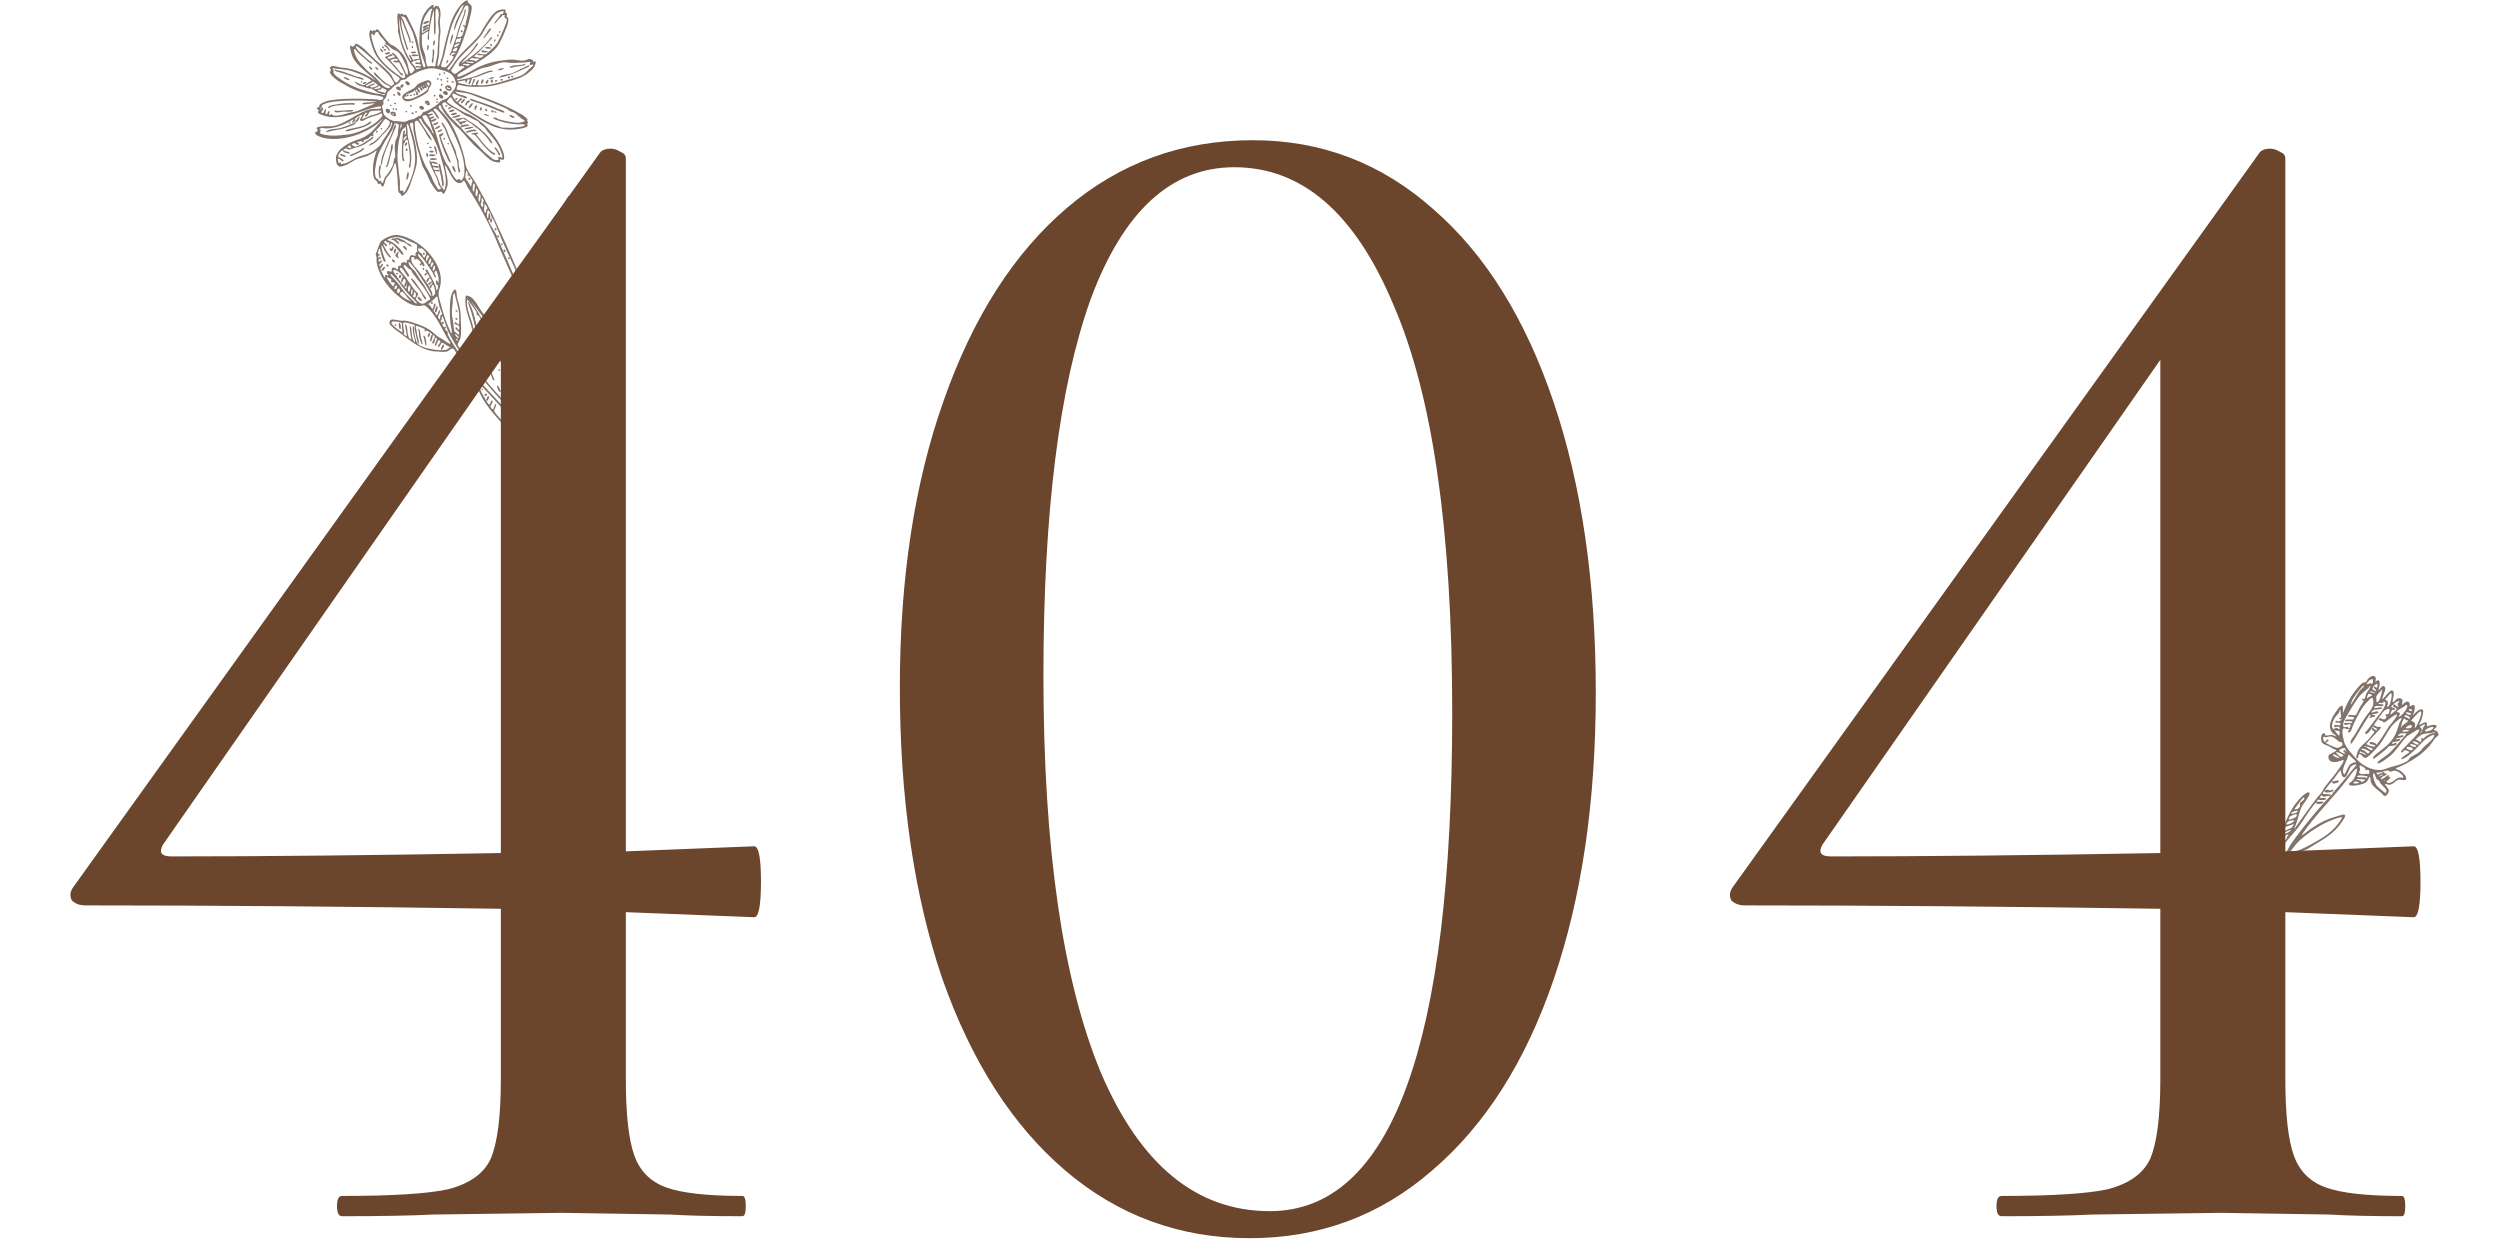 <svg width="296" height="147" fill="none" xmlns="http://www.w3.org/2000/svg"><path fill-rule="evenodd" clip-rule="evenodd" d="M39.71 8.22c-.286.092.11.242.3.29.947.246 1.739.59 2.707.858.054.015.32.155.335.01.011-.112-.427-.225-.435-.227-.17-.054-.428-.088-.48-.108a34.04 34.04 0 00-1.55-.568c-.295-.101-.613-.131-.824-.212a.783.783 0 01-.052-.041V8.22zm5.367-2.456c-.204-.022.1.416.189.408.23-.021-.12-.4-.19-.408zm-4.285 3.374c-.355.088.542.424.593.352.08-.113-.484-.38-.593-.352zm2.946-1.273c-.19.037.238.514.338.372.079-.114-.274-.383-.338-.372zm.755.084c-.249.025.167.342.218.328.188-.053-.085-.342-.218-.328zm-1.671 1.668c-.144-.053-.097.17-.018.173.101.005.111-.14.018-.173zm.425.103c-.09.002-.338.045-.274.192.076.175.683-.204.274-.192zm-4.096 2.784c-.104.04-.443.131-.236.274.07.048.227-.11.272-.126.61-.224 1.769-.255 2.513-.274-.016 0 .294.079.31-.045.025-.2-.437-.124-.653-.126-.474-.005-.891.048-1.451.145-.26.046-.5.054-.755.152zm.541.574c-.064.032-.15.014-.059.159.105.165.814-.007 1.113-.02.062-.004 1.092.08 1.062-.13-.015-.106-.34-.044-.48-.04-.425.008-1.222.106-1.556.06-.028-.003-.043-.047-.08-.029zm7.306-2.792c-.449.213.727.753.425.133a.336.336 0 00-.425-.133zm.149.592c-.314.015.096.695.27.37.088-.165-.22-.372-.27-.37zm-.506.268c-.255-.037.058.334.13.138.049-.133-.087-.132-.13-.139zm-.638.624c-.313-.115.05.417.077.096.005-.057-.059-.089-.077-.096zM38.7 15.52c-.355.276.301.025.549-.023.53-.104 1.215-.192 1.82-.415.368-.136.69-.22.964-.414.138-.098 0-.085.058-.159-.02.024.137-.05.163-.075.078-.08.412-.537.313-.607-.08-.056-.38.369-.443.469-.002.002-.017.112-.086.171-.19.164-.55.254-.788.366-.236.11-.552.193-.825.283-.644.213-1.297.07-1.727.405h.001z" fill="#81736A"/><path fill-rule="evenodd" clip-rule="evenodd" d="M41.356 14.489c-.176.026.066.245.13.138.035-.058.006-.158-.13-.139zm5.429-2.319c-.397-.06.14.4.093.056-.004-.023-.075-.053-.093-.057zm-.511.237c-.032-.002-.162.092-.059.159.09.059.255-.143.059-.16zm-.454.472c-.376.086.006.598.211.529.33-.112.111-.604-.212-.53zm.755-.089s-.144.07-.098.144c.11.18.33-.114.098-.144zm-5.507 2.587c-.057.03-.16-.013-.15.103.012.178.592-.04.873-.108.546-.134.978-.195 1.514-.438.179-.08.533-.269.614-.384-.057.08.113-.14.019-.174-.085-.031-.522.306-.546.32-.53.276-.907.34-1.406.453-.322.073-.67.096-.918.227v.001zm5.809-2.525c-.25.017.115.32.144.098.018-.14-.08-.103-.144-.098z" fill="#81736A"/><path fill-rule="evenodd" clip-rule="evenodd" d="M46.363 13.253c-.44.157.341.672.509.458.042-.054-.012-.308-.082-.391-.082-.097-.311-.108-.427-.066zm.272.303c-.02.054-.288-.09-.184-.113.051-.01.224.004.184.113zm1.464-.413c-.245-.022.074.333.104.083.01-.075-.053-.079-.104-.083zm.701.172c-.284.051.225.324.184.113-.018-.097-.05-.137-.184-.113zm-3.637 1.848c-.148-.01-.102.164-.018.174.075.01.17-.162.018-.174zm-.54.317c-.156-.024-.12.197-.033.213.098.017.207-.187.033-.214zm2.187-.713c-.124-.016-.32.77-.39.94-.232.562-.545 1.209-.762 1.772-.237.614-.482 1.049-.535 1.766 0-.007-.112.279.047.242.091-.02.09-.313.09-.305.266-1.308.929-2.518 1.45-3.775.027-.065.311-.613.1-.64zm-6.402 3.456c-.51.08.491.444.54.31.056-.152-.536-.286-.487-.268-.035-.012-.008-.05-.053-.042zm2.597-.703c-.057-.009-.201.175-.315.246-.24.15-.651.33-.802.405-.037.018-.524.153-.45.308.044.092 1.048-.384 1.301-.537.125-.076.532-.379.267-.42v-.001zm3.44-.444c-.16-.059-.167.596-.196.718a24.666 24.666 0 01-.482 1.807c.023-.07-.123.105-.019.174.206.134.443-1.182.467-1.272.114-.436.353-.987.294-1.358-.008-.054-.039-.06-.064-.068v-.001zm1.723-.203c-.16-.059-.342.387-.172.41.05.008.344-.347.172-.41zm.036.707c-.143-.051-.224.298-.09.306.161.01.151-.283.09-.305zm-3.176 1.971c-.136-.05-.19.512-.185.811.004.23.036.776.152.755.165-.03.026-.317.004-.562-.032-.337.105-.737.094-.935-.003-.053-.044-.06-.065-.069zm5.495-1.459c-.085-.031-.08.514.093.485.146-.025.043-.435-.093-.485zm-2.198 2.302c-.145-.052-.247.926-.162.933.09.008.37-.856.162-.933zm-1.882 7.841c-.337.138.097.173.208.234.08.043.467.46.578.392.279-.173-.777-.6-.16-.487.1.019.12.095.355.198.134.059.342.06.505.162.175.11.455.322.67.448.249.147.092-.15-.06-.269-.128-.1-.183-.055-.238-.088-.187-.114-.333-.282-.538-.377-.195-.09-.734-.381-.956-.283-.027.013-.067.103-.084.105-.11.014-.134-.095-.28-.035zm.053.961c-.133-.018-.038.172-.127.224-.082.048-.188-.068-.228.007-.076.14.153.3.206.3.17.005.384-.5.15-.531zm.343.242c-.136-.05-.316.535-.138.559.165.02.24-.522.138-.56zm1.001-.302c-.38.013.288.497.266.503.204-.054-.108-.509-.267-.503zm-.698.684c-.05-.018-.347.325-.334.419.015.114.283.326.339.305.164-.065-.036-.145-.044-.31-.011-.222.209-.352.039-.414zm-.639.89c-.316-.02.16.495.258.343.084-.13-.216-.34-.258-.343zm-.647.597c-.263-.063.02.422.14.232.065-.101-.077-.217-.14-.232zm-.288.299c-.163-.06-.468.335-.349.46.104.107.47-.415.349-.46zm4.672-1.667c-.206-.076-.22.3-.02.24.12-.036.063-.225.02-.24zm-3.217 2.378c-.014-.002-.068-.024-.094.011-.218.294.535.054.094-.01zm.363.233c-.159-.025-.195.364-.052.387.128.02.255-.355.052-.387zm2.758-.818c-.193-.07-.09.346.06.202.036-.033.042-.165-.06-.202zm-1.449 1.234c-.212.063.964 1.28 1.208 1.75.02.04.36.796.5.725.184-.092-.13-.385-.187-.474a26.41 26.41 0 00-.975-1.462c-.129-.176-.407-.58-.546-.54v.001zm.815 2.161c-.258.045.31.68.428.495.076-.12-.346-.509-.427-.495zm1.65.652c-.064-.008-.121-.018-.135.063-.061.345.49-.024.136-.063zm-4.293 2.622c-.064-.02-.132 0-.136.063-.013.22.365.009.136-.063zm.445-.177c-.19-.026-.08.816.086.752.136-.051.013-.739-.086-.752zm4.454-2.001c-.09-.033-.356.613-.222.73.198.176.343-.686.222-.73zm3.714-.463c-.171-.076.06.426.14.662.394 1.143.555 2.18.92 3.336.16.502.186 1.007.283 1.321.16.517.436 1.069.574 1.451.219.61.444 1.215.735 1.87.078.177.233.673.37.654.127-.018-.103-.432-.108-.446-.334-.824-.697-1.677-1.023-2.562-.126-.34-.283-.688-.372-1.014-.099-.365-.111-.759-.234-1.147-.429-1.35-.493-2.71-1.232-4.082-.023-.043-.023-.028-.052-.042h-.002zm-1.459.97c-.205.007.01.306.13.139.054-.075-.064-.14-.13-.138zm-4.445 2.226c-.157-.057-.024.155.005.295.033.16 0 .375.049.604.06.283.25.919.349.895.112-.029-.112-.685-.138-.794-.084-.372-.066-.586-.125-.768-.027-.085-.1-.217-.14-.232zm4.464-1.311c-.278-.055-.011.347.116.177.064-.086-.055-.165-.116-.177zm-3.196 1.783c-.073-.026-.283.326-.16.438.166.152.306-.384.16-.438zm-.62.318c-.181-.025-.06.147-.01.334.069.252.136.859.203.863.158.012-.006-1.172-.193-1.197zm6.56-1.784c-.142.014.04.269.13.137.056-.08-.035-.148-.13-.137zM52.53 40.79c-.105-.015-.45.6-.273.622.114.014.47-.593.273-.621zm18.9-8.564c-.193-.035-.098.224.022.189.1-.03.105-.166-.022-.189zM59.1 43.716c-.158-.011-.089.191-.007.201.084.01.158-.189.007-.2zm.291.462c-.032-.003-.161.092-.058.16.09.059.255-.144.058-.16zm-2.315 1.867c-.188-.013.049.24.106.084.026-.07-.063-.08-.106-.084zm2.733-1.235c-.227-.033-.313.39-.173.41.08.011.354-.384.172-.41zm-.897.845c-.233-.03.185.832.326.773.146-.062-.256-.764-.326-.773zm1.304-.41c-.252-.093-.484.815-.36.86.129.047.392-.848.36-.86zm-2.643 1.36c-.072-.011-.226.076-.207.195.047.296.463-.158.207-.195zm3.028-.943c-.186-.068-.167.292-.256.515-.038.094-.385.792-.06.655-.034.014.446-1.122.316-1.17zm.555-.223c-.148-.011-.102.164-.02.173.076.01.171-.162.02-.173zm-.143.558c-.151-.113-.239.817-.294.93-.014.025-.114.06-.123.089-.032.095-.066.485-.03.508.198.125.297-.578.316-.673.067-.339.158-.491.17-.773 0-.01-.03-.076-.038-.082zm.339.573c-.096-.035-.543 1.267-.374 1.328.155.057.215-.396.258-.582.045-.191.215-.71.116-.746zm.29.56c-.117-.085-.132.27-.217.53-.06.184-.184.385-.202.49-.019.117-.01.39.124.339.095-.036.041-.171.063-.293.063-.354.293-.668.27-.983a.278.278 0 00-.038-.082zm.368.418c-.167-.061-.12.29-.19.517-.04.133-.352.706-.13.787.115.042.173-.356.245-.608.052-.176.214-.644.075-.695v-.001zm.214.562c-.183-.066-.34 1.063-.081.962.055-.022.15-.864.146-.893-.008-.055-.04-.06-.065-.07v.001zm.243.744c-.133-.019-.295.535-.04.481.169-.035.164-.463.04-.48zm-.667.973c-.025-.003-.207.111-.072.2.099.063.27-.181.072-.2zm-1.254.643c-.041-.036-.14.012-.135.062.008.126.245.031.135-.063zm.687.68c-.218-.029.005.28.102.15.056-.073-.028-.14-.102-.15zm1.657-.61c-.192-.026.015.327.116.177.062-.091-.05-.169-.115-.177zm-1.162 1.266c.127.12.273-.144.194-.222-.073-.072-.318.103-.194.222zm1.822-.838c-.3-.11.063.352.078.096.002-.057-.058-.09-.078-.096zm-13.224-48.4c-.13.055-.4.39.02.254.174-.056.534-.196.45-.308-.079-.106-.386.017-.47.053zm-4.741 2.73c-.31.018.133.264.244.382.13.14.172.375.284.33.178-.071-.385-.72-.527-.712h-.001zm-.237.21c-.245-.09-.05.388.088.19.05-.071-.017-.164-.088-.19zm.127.336c-.288.198.379.243.187-.022-.008-.012-.117-.027-.187.022zm.275.403c-.116.062-.148-.02-.163.076-.04.252.59.047.604-.05.024-.162-.347-.077-.44-.026zm3.107-1.34c-.312-.116.053.41.078.096.003-.04-.061-.09-.078-.096zm-.007.526c-.143-.053-.14.27-.034.28.17.017.05-.275.035-.28zm2.595-.639c-.169-.061-.184.564-.124.586.127.047.26-.536.124-.586zm-2.711 1.355c-.324.194.505.222.52.055.014-.142-.438-.105-.52-.055zm1.956-.809c-.146-.053-.143.602-.073.627.085.032.225-.57.072-.627zm2.942-1.264c-.194-.072-.4 1.18-.342 1.182.054 0 .464-1.138.342-1.182zm1.1-.477c-.199-.127-.246.354-.006.2.043-.026.067-.16.006-.2zM48.89 6.475c-.617.248.63.203.64.1.011-.12-.513-.15-.64-.1zm2.403-.658c-.093-.035-.045.552-.08.895-.03.293-.185.745.005.724.137-.017.124-.618.143-.76.027-.19.148-.78-.068-.86zm6.789-2.451c-.144-.053-.405.463-.528.64-.095.138-.407.523-.284.528.09.004.854-1.01.877-1.1.012-.047-.056-.065-.065-.069v.001zm1.105.307c.048.005-.23.092-.072.199.105.071.251-.184.072-.199zm-.226.407c-.15-.023-.128.252-.02.242.121-.013.145-.22.02-.241zm-5.918 3.04c-.105-.082-.26.325-.185.382.05.04.297-.296.185-.383zm5.599-2.465c-.135-.05-.201.241-.102.278.111.04.174-.252.102-.278zm-10.47 4.953c-.517.014.187.782.338.372.055-.152-.262-.373-.338-.372zm-.484.386c-.259-.055-.377.335-.213.396.167.062.468-.34.213-.396zm10.464-4.777c-.221-.08-.044.396.088.19.06-.09-.02-.164-.088-.19zm-.536.346c-.61.182.521.276.531.149.014-.151-.483-.164-.53-.15zm-.416.392c-.103.018-.251.004-.18.182.034.083.732.084.737.022.01-.134-.525-.172-.504-.162-.034-.015-.008-.05-.053-.042zm-5.095 2.754c-.177-.065-.158.217-.06.226.115.01.185-.18.06-.226zM50.006 9.72c-.144.063-.342.123-.489.226-.184.128-.295.354-.497.494-.476.33-2.004.83-1.142 1.454.24.172.642.098 1.033-.05.517-.196 1.504-.681 1.745-1.008.09-.122.114-.336.202-.49.165-.291.374-.494.036-.775-.193-.161-.53-.011-.888.148zm.828.077c.142.14-.094.414-.146.398.036.01-.01-.1-.023-.122-.095-.165-.252-.22-.071-.296.054-.023.252.03.24.02zm-.718.73c.198.08.031-.064.177-.116.119-.043.19.127.216-.033.01-.069-.218-.415-.217-.395-.017-.17.227.283.233.288-.324-.211.217.106.148-.035.24.497-1.374 1.231-1.795 1.394-.3.115-1.041.21-1.015-.124.01-.118.19-.015.257-.086.039-.04-.091-.116-.033-.216.034-.058.283-.105.42-.161.138-.058.314-.127.461-.214.118-.07-.053-.158.15-.103.139.038.117.632.32.545.287-.123-.256-.524-.223-.622.044-.133.138-.038.186.045.077.135.155.336.287.263.225-.124-.257-.42-.185-.541.182-.305.283.463.5.296.15-.115-.16-.348-.199-.501.186-.07.139.246.312.317v-.002zm.112-.185c-.07-.363-.306-.283 0 0zm2.374-1.796c-.067-.006-.143.185-.006.202.13.015.162-.188.006-.202zm-.752.71c-.045-.003-.095-.048-.109.05-.046.32.414-.028.109-.05zm.395.118c-.314-.048.084.368.105.083.006-.075-.046-.074-.105-.083z" fill="#81736A"/><path fill-rule="evenodd" clip-rule="evenodd" d="M48.311 11.194c-.07-.022-.154.013-.163.076-.039.282.422.008.163-.076zm4.673-2.002c-.36-.049.177.374.092.055-.014-.054-.057-.05-.092-.055zm-4.288 2.021c-.06-.025-.142.026-.149.036-.145.226.42.08.149-.036zm.392-.113c-.19-.07-.17.256-.006.2.1-.034.103-.165.006-.2zm3.911-1.554c-.21-.026-.07.235.022.189.058-.03.127-.17-.022-.189zm-.683.385c-.134-.02-.157.21-.06.226.1.017.248-.198.06-.226zm1.267-.321c-.243-.039-.032.343.102.15.061-.087-.032-.14-.102-.15zm-.687.515c-.53.203.186.881.52.552.213-.212-.124-.703-.52-.552zm.258.343c.018-.003.092-.082.096-.078.264.388-.679.02-.293-.063.106-.022.127.152.197.14v.001zm-1 .033c-.208.006-.095.337.044.31.125-.024.156-.316-.044-.31zm-3.491 1.953c-.243-.09-.061.355.076.163.017-.024.018-.128-.076-.163zm2.802-1.234c-.196-.025-.091.236.007.228.108-.009.124-.211-.007-.228zm1.26-.455c-.05-.004-.281.086-.285.166-.01.166.366.426.527.283.153-.136-.036-.434-.242-.449zm-2.321 1.175c-.353.15.275.62.413.535.134-.083.017-.459-.118-.54-.042-.025-.286.001-.295.005zm.218.328c-.017.005-.204-.15-.13-.138.06.009.188.118.13.138zm8.548-4.126c-.107.052-.214-.005-.165.143.051.154 1.116-.242.434-.201a.687.687 0 00-.27.058zm-7.437 3.513c-.184-.023-.004.312.103.15.06-.09-.03-.14-.103-.15zm8.821-3.822c-.074.03-.212.013-.205.128.009.15.465-.024.605-.049.136-.024.415-.049.685-.087.122-.017.744-.11.503-.266-.058-.039-.07.034-.257.086-.423.116-.91.014-1.331.188zm-3.369 1.558c-.126-.046-.34.484-.177.544.085.031.367-.475.177-.544zm-5.433 2.582s-.205.11-.072.199c.09.06.27-.184.072-.199zm-2.467 1.182c-.172-.063-.146.269.02.189.092-.044.067-.157-.02-.189zm8.658-3.885c-.283.205.2.033.402.011.318-.034.06-.19-.13-.137a.858.858 0 00-.272.126zm-.21.162c-.025-.004-.338.374-.175.477.144.09.427-.439.175-.477zm.512-.036c-.225-.028-.166.528.098.351.056-.038-.016-.341-.098-.351zm.982-.358c-.364.213.225.1.36.064.936-.252 1.824-.65 2.71-1.059.065-.03.528-.201.358-.298-.087-.05-.666.279-.773.326-.388.17-.911.49-1.359.63-.297.092-.908.11-1.296.337zm-5.115 2.567c-.107-.039-.256.089-.219.168.075.163.419-.095.22-.168zm4.659-2.125c-.078-.012-.156.003-.163.075-.028.293.462-.029.163-.075zm.58-.103c-.433.125.33.296.173.019-.05-.089-.072-.048-.173-.019zm-6.538 3.066c-.243.014.113.339.144.099.014-.105-.074-.103-.144-.099zm7.518-3.385c-.054-.02-.178.007-.19.088-.051.322.455.01.19-.088zm.28-.1c-.226.006.008.26.101.217.126-.058.012-.22-.1-.217zm-5.624 2.74c-.065-.024-.55.425-.378.538.078.051.602-.456.378-.538zm.711-.002c-.343.12.659.4.765.437 1.047.362 2.11.79 2.98 1.16.205.088.457.038.152-.17-.203-.137-.495-.176-.768-.303-.967-.454-2.147-.795-3.06-1.123-.027-.01-.032-.014-.068-.002zm-.128.194c-.193-.07-.678.562-.38.605.153.023.029-.104.127-.223.075-.092.495-.293.252-.381h.001zm-2.318 1.206c-.354.27.613.164.524-.078-.038-.106-.42-.001-.524.078zm2.691-.884c-.102-.067-.687.635-.34.62-.02 0 .509-.507.34-.62zm-2.451 1.268c-.027.021-.132-.004-.084.105.054.12.7-.028.689-.154-.015-.166-.467-.055-.604.05v-.001zm-1.938 1.1c-.223.1-.209-.013-.244.114-.096.348.757-.075.556-.225-.054-.04-.159.044-.312.112zm4.876-2.098c-.212-.078-.402.633-.067.493.106-.044-.002.025.004-.133.004-.104.254-.29.064-.36zm-2.665 1.3c-.05.025-.211-.002-.205.128.006.135.963-.098.945-.24-.019-.156-.598.04-.74.112zm-1.418.725c-.238-.022.15.43.276.664.134.252.215.57.348.895.453 1.106.842 1.9 1.12 2.913.123.454.067.71.167 1.143.018.084.017.273.099.285.286.041-.007-.607-.02-.684-.03-.173-.018-.489-.06-.698-.043-.21-.141-.39-.198-.57-.056-.178-.056-.36-.105-.511-.173-.53-.507-1.099-.741-1.67-.262-.637-.41-1.274-.834-1.726-.03-.032-.013-.038-.052-.042v.001zm-.279.392c-.105-.022-.696.263-.52.372.118.074.775-.321.52-.372zm4.938-2.189c-.181-.066-.305.418-.065.36.112-.027.154-.326.065-.36zm-1.812 1.6c-.033-.035-.67.114-.673.113.028.004-.23-.047-.21-.167-.002.012.596-.227.489-.226.064 0 .722.426.816.48.28.158.511.421.773.598.558.377 1.081.968 1.446 1.41-.037-.045.327.604.456.415.024-.035-.207-.393-.306-.518-.672-.855-1.592-1.593-2.509-2.137-.372-.22-.43-.39-.74-.317-.129.03-.84.052-.811.244.015.108.17.055.198.073.148.098.347.6.615.474.069-.032-.078-.158-.075-.164-.017.037.715-.089.53-.278h.001zm-3.168 1.1c-.016.008-.33.122-.141.263-.014-.01.593-.205.466-.348-.034-.037-.204.025-.325.085zm5.501-2.514c-.255-.01.043.394.155.192.06-.107-.105-.19-.155-.192zm.691.174c-.114.049-.038.186.086.257.029.017.12-.075.096-.078.04.004.512.219.362-.003-.087-.128-.157.005-.32-.05-.176-.058.032-.236-.225-.127v.001zm-6.136 2.846c.003-.002-.049-.017-.067-.003-.135.113.402 1.519.51 1.81.132.36.31.671.45 1.046.048.128.287.617.403.44-.001.002-.16-.409-.187-.474-.291-.711-.424-.904-.701-1.655-.083-.222-.342-.811-.307-.946-.016.06.386-.258.344-.325-.046-.074-.312.01-.445.107zm5.311-2.428c-.368.022.484.341.515.257.035-.097-.513-.257-.515-.257z" fill="#81736A"/><path fill-rule="evenodd" clip-rule="evenodd" d="M54.567 15.093c.051.032.105-.03.23-.073.178-.06.784-.088.796-.204.013-.117-.906-.088-1.062.13-.005.005.007.13.035.148h.001zm-3.924 1.784c.044.003-.173.078-.046.187.103.088.254-.173.046-.187zm4.468-1.705c-.595.31.996.033.955-.146-.02-.09-.846.09-.955.146zm-2.48 1.148c-.02-.003-.198.07-.1.211.07.1.293-.191.1-.211zm-1.687 1.052c-.312-.025.07.295.142.165.05-.092.002-.153-.142-.165zm.526-.086c-.269-.098.489 1.806.26.705-.03-.145-.069-.634-.26-.705zm3.806-1.73c-.025.018-.109-.027-.108.05 0 .236.486-.003.644-.035.238-.047.617.013.593-.143-.013-.082-.407-.078-.4-.078-.231.028-.59.107-.73.206h.001zm-4.394 2.306c-.25.167.437.31.466.08.017-.135-.425-.108-.466-.08zm2.179-.917c-.27-.026.088.327.105.083.006-.078-.048-.078-.105-.083zm7.326-3.332c-.293.09.493.527.527.283.017-.116-.482-.297-.527-.284zm-4.469 2.17c-.365.18.107.1.197.14.254.113.644.73.985 1.127.43.505.69.768 1.014 1.048.074.065.395.3.489.202.145-.15-.227-.24-.3-.29-.503-.345-.982-.928-1.468-1.53-.126-.158-.454-.54-.452-.55.022-.14.299-.03.246-.18-.034-.097-.65.003-.71.032v.001zm-5.042 2.507c-.413.215.671.27.695.073.009-.08-.591-.128-.695-.073zm.174.45c-.613.23.785.291.684.046-.013-.03-.594-.08-.683-.046zm.961.643c-.18-.066-.015.556.043.806.168.714.232 1.025.29 1.548.002.026-.019.362.123.339.124-.02.053-.533.046-.615-.044-.44-.154-.896-.256-1.334-.042-.181-.094-.688-.246-.744zm1.656.287c-.357-.132.126.737.234.716.136-.026-.097-.667-.234-.717zm5-2.221c-.327-.054.15.422.25.61.012.021.139.546.287.263.055-.105-.46-.861-.537-.874zm-3.043 3.595c-.203-.082-.172.262-.047.253.12-.008.195-.193.047-.253zm2.406 4.854s.013.023.013.027c0 .006-.056.415.068.43.27.035.132-.724-.08-.457zm.656 1.114c-.172-.02-.106.254-.008.268.118.017.189-.247.008-.268zm.251.838c-.245-.075.03.396.141.231.064-.095-.084-.215-.14-.232zm.501.958c-.104-.005-.211.17-.061.226.07.025.23-.22.06-.226zm.235.751c-.116.013-.039.29.072.297.142.006.16-.323-.072-.297zm.545.933c-.308-.004.113.36.145.098.01-.096-.076-.098-.145-.098zm1.765 4.298c-.074-.006-.088.195-.006.201.075.005.145-.191.006-.201zm.287.56c-.153-.01-.042.206.032.215.072.008.13-.207-.033-.216zm.385.942c-.194-.123-.051.431.073.23.006-.01.015-.173-.073-.23zm8.635-3.174c.058-.156-.258-.203-.265-.074-.005.088.212.22.266.074zm-8.133 4.197c-.137-.06-.13.18-.046.186.106.008.165-.135.046-.186zm.361.987c-.313-.115.05.417.078.096.004-.057-.059-.089-.078-.096zm.348.898c-.143-.018-.13.316.005.295.114-.018.162-.274-.005-.295zm-4.033 2.95c-.19-.069-.368.647-.263.716.129.084.349-.684.263-.716zm.503.101c-.307.01.362.577.553.767.174.173.312.39.52.551-.908-.7.102.196.199.073.051-.066-.486-.64-.568-.726-.294-.31-.514-.49-.651-.622-.03-.029-.013-.044-.053-.042zm-.176.611c-.259-.093-.076.41.075.164.041-.066-.013-.14-.076-.164zm.444.588c-.285-.01.008.322.084.324.223.008.063-.318-.084-.323zm1.002 1.088c-.178-.066-.188.255-.075.265.135.012.139-.242.075-.265zm-.48 1.212c-.228 0 .234.596.365.788.237.348.469.96.794 1.215.24.189.021-.2-.044-.31-.298-.492-.818-1.389-1.063-1.652-.029-.03-.014-.042-.053-.042zm2.497-.827c-.229-.016.038.305.142.164.065-.087-.093-.162-.142-.164zm-1.945 1.165c-.202.006.027.295.129.138.062-.094-.052-.14-.13-.138zm7.245-2.992c-.175-.015-.001.375.115.178.055-.093-.057-.173-.115-.178zm-4.943 2.32c-.006.001-.214.105-.072.199.127.084.369-.276.073-.199zm2.019-.706c-.134-.021-.365.381-.23.503.13.118.431-.469.23-.502zm-1.535.879c-.162-.06-.468.556-.258.581.084.01.345-.55.258-.581zm-2.345 1.087c-.196-.072-.044.272.063.136.036-.045.01-.11-.063-.136zm6.764-2.842c-.06-.025-.134.016-.148.036-.156.25.43.085.148-.036zm-6.357 3.21c-.048-.006-.138.048-.11.118.074.19.379-.081.11-.118zm2.392-.905c-.033-.013-.425.307-.428.429-.006.376.607-.364.428-.43zm4.01-1.496c-.14.004-.048.196.049.176.105-.022.091-.18-.049-.176zm-6.018 2.814c-.097-.064-.404.288-.318.38.127.134.435-.303.319-.38zm8.478-3.627c-.09-.033-.449.736-.557.72-.083-.012-.023-.192-.115-.177-.176.028-.11.351-.108.48.002.148.042.785.161.42.011-.032.003-.32.025-.375.014-.032.113-.035.136-.063.04-.047.05-.204.117-.317.125-.212.568-.604.341-.687v-.001zm-3.008 1.462c-.173-.022-.403.98-.286 1.023.108.04.438-1.003.286-1.023zm.68-.019c-.186-.02-.132.2-.034.213.096.015.212-.193.033-.213zm-5.496 2.881c-.019-.006-.039-.02-.067-.002-.258.18-.725 1.066-.53 1.137.143.052.142-.276.243-.476.093-.186.489-.61.354-.66v.002zm7.838-3.607c-.306-.127.073.376.09.123.002-.027-.019-.094-.09-.123zm-.121.387c-.113-.041-.512.489-.338.553.095.035.493-.496.338-.553zm-2.159 1.031c-.129-.047-.478.17-.358.298.102.108.517-.24.358-.298zm-5.395 2.537c.005.002-.741 1.127-.532 1.203.154.056.093-.13.184-.316.07-.14.575-.804.348-.887zm7.852-3.577c-.185-.043-.027.247.046.243.107-.006.037-.223-.046-.243zm-.403.783c-.147-.053-.386.339-.268.421.079.055.416-.366.268-.42zm-2.089.974l-.013-.027c-.017.02-.575.295-.374.404.123.068.583-.283.386-.377zm-4.653 2.517c-.146-.054-.872 1.056-.665 1.199.095.065.287-.531.34-.62.084-.139.485-.521.325-.58zm7.496-3.376c-.065-.006-.189.103-.085.171.09.059.279-.153.086-.171zm-2.738 1.434c-.099-.036-.775.328-.643.462.08.083.857-.384.643-.462zm-4.519 2.356c-.086-.067-.736.922-.579 1.029.078.053.548-.824.59-.934.005-.013.013-.076-.01-.095zm7.139-2.718c-.153-.015-.093.352.003.362.113.011.156-.347-.003-.362zm-1.836.922c-.155-.057-.15.17-.073.199.08.029.195-.155.073-.2zm-4.706 2.611c-.1-.037-.776.654-.598.773.091.06.737-.722.599-.773zm4.814-2c-.055-.006-.2.118-.073.199.1.065.27-.18.073-.2zm1.753-.389c-.151-.014-.125.2-.034.214.084.014.196-.197.034-.214zm-1.973 1.151c-.077-.008-.189.126-.073.199.094.058.279-.178.073-.2zm1.571-3.867c-.032-.012-.058-.017-.054.025.096 1.09.05 2.608-.285 3.73-.057.189-.117.383-.164.57-.096.389-.191.829-.422 1.153-.105.148-.63.61-.668.837-.053.325.354-.183.45-.308.45-.574.665-.898.826-1.636.179-.817.49-1.67.492-2.571.001-.467.056-.97-.013-1.381-.026-.159-.126-.407-.162-.42z" fill="#81736A"/><path fill-rule="evenodd" clip-rule="evenodd" d="M70.735 46.736c-.162-.059-.132.667-.157.8-.14.728-.428 1.596-.641 2.177-.04.108-.075.454-.148.465-.004 0-.296-.363-.396-.213-.064.097.188.291.206.301.035.02.179.03.173.02.004.008-.179.564-.205.556-.046-.016-.282-.758-.454-.483-.095.153.08.126.166.286.05.093.066.239.099.284.038.054.107.002.12.044.015.054-.026.4-.106.413-.173.027-.277-.763-.503-.658-.052.024.095.497.233.717.11.176.215.1.153.26-.202.52-.425-.778-.658-.422-.052.08.207.301.206.3.134.21.192.565.386.548.228-.019.528-1.175.59-1.362.16-.489.336-.918.51-1.391.154-.42.18-.826.278-1.251.066-.289.338-.928.25-1.238a.318.318 0 00-.102-.15v-.003zm-4.459 4.974c-.153.042.085.435.202.368.138-.078-.068-.405-.202-.367zm2.255.042c-.245-.02.281.773.408.736.139-.042-.243-.723-.407-.736zm-.443 1.891c-.028-.004-.172.077-.125.157.103.172.36-.124.125-.157zm.39.877c-.048-.035-.741.814-.386.804.05 0 .395-.521.421-.657a.407.407 0 00-.035-.148zm.242 1.835c-.135-.093-.62.631-.354.66.093.01.092-.183.184-.316.062-.09.328-.235.17-.343zm.238 2.432c-.163-.02.068.307.13.138.034-.092-.077-.131-.13-.138zm.082.589c-.15-.055-.101.25.007.228.102-.022.104-.187-.007-.228zm.083.818c-.163-.02-.017.312.102.15.065-.087-.033-.142-.102-.15zm.028.58c-.208-.022-.017.318.103.15.056-.078-.027-.143-.103-.15zm-2.162-35.996c-.111-.072-.215.372-.133.425.117.076.309-.31.133-.425zm2.081-.137c-.048.004-.187.187-.034.28.147.09.275-.301.035-.28zm-.508 1.522c-.087-.013-.197.046-.126.158.096.15.351-.123.126-.158zm.154.423c-.176-.027-.29.402-.133.425.112.017.313-.396.133-.425zm-1.254.809c-.268-.055-.002.391.127.205.066-.096-.085-.197-.127-.205zm.432-.031c-.189-.07-.07.597.105.511.106-.05-.026-.482-.105-.511zm-.404.484c-.235.025.189.427.283.396.21-.066-.174-.408-.283-.396zm-.379 1.755c-.093-.013-.011.795.183.608.101-.096.004-.582-.183-.608zm3.006.132c.028-.019.031-.215.035-.28.005-.12.054-.233-.046-.243-.208-.021-.191.652.01.523zm-3.835 1.775c-.057-.02-.134-.004-.149.036-.08.218.377.048.149-.036zm2.412 1.916c-.108-.04-.388.602-.221.663.121.043.36-.612.22-.663zm-16.545-22.26c-.468.024.032.7.281.464.176-.168-.15-.47-.281-.464zm-2.324 1.372c-.467.11.076.55.27.437.248-.146-.007-.499-.27-.437z" fill="#81736A"/><path fill-rule="evenodd" clip-rule="evenodd" d="M44.45 9.553c-.03-.066-.603-.4-.841-.534-.954-.53-2.026-.946-3.212-1.019-.29-.018-.922-.277-1.161-.154 0 0-.172.149-.18.182-.02.08.123.153.126.272.002.08-.134.131-.115.251.059.36.606.747.87.95.326.25.69.402 1 .592.351.216.706.378 1.03.512a9.388 9.388 0 002.245.643c.107.017 1.118.125 1.17.315.052.2-.263.275-.331.285-.142.021-.323-.075-.4-.078-1.37-.074-3.753-.185-5.59.116-.298.05-1.106.305-1.249.58-.012.022.018.13-.019.173-.11.126-.268.045-.273.194-.003.097.202.135.22.26.025.181-.183.004-.087.24.079.195.818.39.992.43.885.21 1.838.114 3.21-.267.853-.237 1.687-.607 2.568-.795.235-.05.81-.242.68.114-.042.115-.834.055-1.048.09-1.342.212-2.45 1.273-3.993 1.851-.741.277-1.192.168-1.788.202-.11.006-.659.054-.727.139-.169.21.107.124.042.376-.063.247-.255.053-.275.26-.02.188.362.375.456.415 1.237.518 3.057.357 4.724-.276.85-.322 1.852-.896 2.413-1.416.137-.127.636-.649.3-.205-.147.194-.405.456-.54.614-.261.306-.52.624-.748.808-.533.433-.964.673-1.606.877-.79.25-1.57.702-2.058 1.185-.207.205-.474.666-.483.95-.007.205.056.675.15.822.044.069.306.236.34.237-.02 0 .51-.132.473-.12.455-.153.83-.408 1.17-.609.441-.26.932-.327 1.421-.494.297-.101.596-.284.857-.43.207-.116.533-.514.378-.11-.253.664-.427 1.5-.402 2.267.01.29.037.698.173.942.053.095.142.113.235.221.106.124.16.39.31.384.024 0 .12-.075.136-.063.074.052.153.37.298.357.177-.015.319-.797.375-.9.14-.258.433-.492.657-.931.106-.207.275-.62.387-.872.14-.313.223.617.245.81.076.68.11 1.064.136 1.72.01.253.012.701.108.873.053.095.112.061.21.167.058.063.065.22.14.232.151.024.459-.298.479-.32.36-.422.576-1.152.79-1.786.22-.653.43-1.144.51-1.887.098-.902-.144-2.252-.488-3.404-.093-.311-.38-1.082-.314-1.175.008-.01.266-.111.324-.083.103.047.046.709.069.859.046.317.139.664.198.997.164.926.51 1.958.795 2.997.129.467.53.993.733 1.508.14.354.323.72.583 1.116.115.173.427.648.595.714.127.049.243-.098.429 0 .124.064.107.217.235.22.163.005.466-.85.488-1.084.057-.634-.173-1.387-.312-2.165-.072-.406.288.288.363.425.263.485.595 1.145.91 1.394.054.044.288.163.343.17.009.002.27-.028.31-.044.048-.02.29-.25.315-.246.123.02.366.662.51.886.724 1.13 1.503 2.427 2.167 3.748.406.81.843 1.644 1.199 2.514.65 1.586 1.63 3.669 2.357 5.441.606 1.475 1.078 3.038 1.727 4.58 1.025 2.435 2.003 4.833 2.679 7.272.075.272.203.62.254.905.059.328-.19-.18-.26-.275-.597-.825-1.313-1.624-2.023-2.23a14.6 14.6 0 01-1.212-1.188c-.42-.462-.924-.829-1.183-1.2-.544-.783-1.287-1.161-1.871-1.972-.262-.362-.45-.752-.705-1.093-.455-.608-1.008-1.203-1.486-1.852-.472-.642-.841-1.504-1.433-1.812-.026-.013-.401-.169-.48-.107-.072.056-.067.766-.055.95.079 1.163.705 2.245.887 3.549.04.28.065.621.093.913.065.65-.037 1.54.013 2.305.002.023.142.592.062.631-.063.03-.3-.278-.287-.263-.439-.517-.845-1.067-1.226-1.577-.16-.213-.443-.58-.461-.71-.018-.123.245-.512.287-.66.18-.651.109-1.307.088-2.088-.022-.873-.038-1.584-.38-2.53-.136-.373-.098-1.144-.232-1.212-.357-.18-.59.915-.607 1.04-.106.782-.118 2.094.005 3.001.06.447.149.63.132.995-.02.396-.226-.27-.309-.45-.46-1.005-.719-1.933-.986-2.91-.105-.386-.243-.776-.261-1.133-.022-.424.211-.883.255-1.372.075-.838-.144-1.685-.701-2.58-.94-1.507-2.216-2.414-3.585-2.892a4.598 4.598 0 00-.919-.201c-.443-.037-1.29.28-1.816.71-.12.099-.197.325-.283.527a6.06 6.06 0 00-.277.756c-.036.12-.128.235-.129.29 0 .059.085.2.099.285.035.221-.01.47.032.71.263 1.484 1.194 2.734 2.236 3.684.498.453 1.096.9 1.587 1.145.377.19.917.33 1.33.308.149-.008.317-.107.458-.08.25.048.688.532.978.9.757.962 1.154 1.959 1.812 3.053.192.318.535.727.158.555-.237-.11-.325-.198-.566-.366-.202-.14-.63-.356-.777-.465-.429-.319-.619-.575-1.139-.891-.608-.37-2.016-.884-2.797-.98-.1-.013-.242.027-.39.014-.367-.029-.994-.235-1.229-.089-.085.052-.176.278-.146.397.088.35 1.005.966 1.213 1.121 1.224.912 2.49 2.001 4.021 2.195.15.02.34.013.509.029.17.015.347.044.48.04.111-.002.5-.014.605-.05.195-.066.486-.425.706-.327.17.078.457.688.616.903.447.602.819 1.089 1.237 1.67.215.3.492.547.632.796.215.382.268.857.394 1.204.615 1.7 1.675 2.857 2.617 3.936.483.555.951 1.128 1.481 1.557.257.209.547.379.8.587.694.57 1.453 1.107 2.26 1.46.232.1.524.174.796.291.257.11.526.262.768.304.17.029.384-.02.562.003.223.029.428.133.626.14.129.003.313-.042.536-.052.09-.004.473-.066.51-.039.194.14.152.767.173.943.042.33.153.667.201.93.095.52.158 1.117.259 1.696.237 1.363.317 2.267.405 3.508.07.99.192 1.767.08 2.736-.041.363-.21 1.047-.079 1.323.227.48.96.4 1.303-.108.176-.261.11-.507.107-.907-.003-.424.045-.753-.03-1.273-.137-.96-.107-1.977-.22-2.968-.22-1.926-.4-3.578-.731-5.634-.051-.312-.288-1.025-.235-1.146.071-.161.552-.31.763-.42.984-.507 1.708-.996 2.116-1.773.368-.701.661-1.578.846-2.373.157-.67.078-1.398.037-2.128-.027-.46.085-.98-.049-1.529-.128-.525-.41-1.01-.636-1.586-.306-.782-.543-1.56-1.014-2.4-.126-.225-.326-.373-.396-.642-.04-.156.03-.347.028-.508-.017-1.21-.227-2.506-.462-3.846-.042-.233-.15-.592-.1-.713.112-.273.682-.424 1.011-.666.165-.121.679-.806.795-1.062.119-.261.202-.754.232-1.064.015-.156.123-.459.137-.559.033-.233.042-.687.055-.95.012-.234.056-.89-.133-.928-.129-.025-.558 1.056-.624 1.147-.182.252-.428.46-.624.718-.458.606-.754 1.412-.962 2.196-.122.458-.17-.33-.22-.69-.101-.723-.33-1.946-.022-2.466.057-.095.212-.19.318-.312.089-.104.143-.255.237-.34.251-.234.462-.299.608-.613.136-.292.29-1.307.264-1.706-.06-.917-.473-1.994-1.039-2.951-.196-.333-.477-.736-.708-.958-.139-.136-.367-.21-.552-.339-.09-.062-.225-.255-.34-.305-.105-.046-.247.009-.467-.013-.225-.023-.369-.216-.505-.163.01-.004-.198.295-.252.381-.211.34-.442.918-.558 1.216-.327.839-.421 1.516-.435 2.48-.01.677.16 1.706.474 2.518.203.523.6.934.919 1.126.186.112.398.093.529.216.24.223.555.995.682 1.4.076.245-.258-.166-.289-.196-.505-.483-1.232-.816-1.987-1.224-.21-.113-.442-.304-.581-.258-.366.119-.204.581.001.857.327.438.807.606 1.295 1.083.457.446.776 1.1 1.148 1.48.32.329.71.461.863.723.13.22.139.733.182 1.103.071.624.023 1.168.04 1.797.004.132.063.421.05.603-.03.396-.184-.091-.365-.358-.17-.253-.763-1.362-1.006-1.316-.225.043-.376.81-.393 1.073-.03.46.049.877.044 1.234-.012.918-.037 1.587-.044 2.397-.006.76.013 1.565-.204 2.338-.158.567-.44 1.365-.477 2.102-.02.407-.377-.718-.417-.83-.6-1.644-1.223-3.316-1.885-5.132-.948-2.602-2.262-5.18-3.345-7.856-.827-2.045-1.917-4.42-2.864-6.46-.573-1.237-1.25-2.473-2.028-3.879-.398-.718-1.054-1.514-1.26-2.22-.07-.242-.072-.526-.138-.795-.337-1.385-.879-2.97-1.733-4.378-.16-.265-.457-.613-.67-.877-.193-.237-.663-.683-.685-.837.003.026.082-.295.168-.277.063.014.115.203.23.423.41.793 1.03 1.395 1.575 1.975.185.196.396.324.562.499.544.575 1.172 1.366 1.751 1.928.307.298.626.547.913.83.354.35.928.928 1.375 1.046.151.04.604.126.668.087.159-.1-.029-.281.064-.36.075-.064.268.143.401.012.09-.089.068-.405.018-.602-.32-1.265-1.452-2.663-2.204-3.4-.494-.486-1.321-1.037-1.863-1.315-.244-.125-.493-.18-.701-.302-.39-.228-.913-.49-1.344-.763-.032-.02-.59-.352-.616-.474-.013-.065.317-.499.43-.496.124.003.251.32.323.411.058.074.143.178.26.275.749.631 1.653 1.127 2.587 1.738.44.288.9.544 1.344.763.712.35 1.355.529 2.165.613.572.06 1.29-.022 1.934-.17.18-.042.42-.127.49-.227.078-.113-.036-.028-.02-.255.006-.082.102-.154.1-.212-.002-.038-.1-.1-.116-.177-.026-.135.069-.088.02-.174-.059-.1-.339-.333-.51-.457-.229-.166-.533-.286-.803-.453-.258-.157-.544-.278-.819-.412-1.086-.53-2.198-.964-3.348-1.385a15.986 15.986 0 00-2.298-.684c-.058-.013-.555-.073-.586-.124-.044-.075.103-.502.15-.531.078-.05.548.078.747.115.746.14 1.484.09 2.315.082.962-.01 2.505-.474 3.412-.756.709-.22 1.373-.447 1.888-.909.157-.14.393-.312.538-.48.131-.154.364-.68.29-.795-.127-.2-.153.045-.267-.008-.046-.02.012-.105-.049-.175a2.734 2.734 0 00-.343-.171c-.183-.004-.434.154-.608.183-.505.082-.96-.078-1.43-.096-.43-.016-.987.062-1.49.13a8.642 8.642 0 00-3.113 1.047c-.433.244-1.046.602-1.699.82-.365.123-.302-.116-.084-.323.125-.12.291-.168.463-.281 1.427-.934 3.6-1.943 4.332-3.33.202-.382.427-.835.6-1.268.168-.423.393-.906.453-1.299.01-.068.022-.28-.003-.362-.034-.115-.159-.165-.192-.274-.029-.09.083-.201.049-.32-.028-.098-.135-.028-.184-.112-.049-.084.087-.22-.018-.322-.121-.12-.745.009-.886.08-.665.338-1.152 1.236-1.499 1.751-.197.293-.349.618-.55.948-.187.306-.468.589-.749.876-.855.875-1.673 1.582-2.367 2.582-.075.109-.532.88-.656.865-.387-.043.082-.448.192-.584.344-.424.374-.52.617-.946.31-.544.523-.995.745-1.6.338-.924.691-1.821.9-2.826.076-.367.378-1.28.236-1.627-.053-.128-.127-.1-.222-.194-.034-.034-.019-.098-.063-.136-.04-.035-.127-.055-.12-.044-.059-.093.03-.225-.085-.257-.181-.05-.614.355-.794.567-.539.634-.999 1.568-1.205 2.241-.412 1.346-.655 2.374-.955 3.777-.037.174-.135.434-.206.623-.027.072-.152.566-.297.567-.116.002-.058-.334-.058-.336.034-.353.162-.674.18-1.107.025-.589.027-1.027.062-1.647.022-.372.108-.765.1-1.135-.005-.343-.08-.687-.076-1.02.003-.33.094-.661.082-.963-.01-.237-.046-.688-.27-.865-.021-.018-.282-.071-.266-.075-.126.03-.188.267-.248.247-.143-.049.086-.312-.097-.35-.128-.028-.582.415-.616.45-.09.096-.176.24-.265.355-.527.681-.7 1.72-.723 2.711-.017.74-.075 1.336.228 2.27.066.207.15.447.258.772.09.271.41.964.004.79-.103-.044-.195-.528-.211-.595-.073-.318-.112-.563-.177-.81-.122-.46-.23-1.205-.327-1.63-.198-.86-.655-1.768-1.05-2.55-.103-.203-.206-.514-.384-.614-.054-.031-.113.062-.255.019-.068-.02-.113-.145-.17-.153-.035-.004-.152.113-.177.116-.092.007-.142-.187-.279-.103-.117.073-.076.533-.076.762.002.276.046.57.07.792.017.145-.03.376-.003.563.032.228.125.487.18.742.197.937.599 1.907 1.173 2.888.218.372.64.708.615.969.003-.031-.34.417-.493.36-.109-.04-.342-1.204-.453-1.473a3.729 3.729 0 00-.279-.53c-.249-.39-.72-.881-1.184-1.201-.15-.105-.377-.158-.527-.284-.203-.17-.73-.83-.945-1.113-.21-.277-.38-.615-.612-.607-.18.006-.023.116-.152.17-.08.032-.149-.19-.268-.009-.13.199-.14-.124-.32-.05-.13.055-.136.456-.124.586.033.35.15.76.213.958.084.272.19.576.284.825.335.886.918 1.461 1.442 1.972.22.213.49.446.823.707.14.11.816.545.837.668.005.027-.242.483-.443.47-.179-.014-.422-.712-.588-.916-.593-.721-1.226-1.206-2.007-1.908-.517-.464-.984-1.024-1.42-1.354-.225-.17-.644-.445-.725-.423-.1.027-.084.122-.167.209a2.625 2.625 0 01-.193.155c-.111.01-.19-.173-.29-.13-.17.076.118 1.031.255 1.334.474 1.05 2.023 2.101 2.653 2.73.016.017.028.061.038.082l.003.006zm3.602-4.047c.013.04.12.498.256.41.084-.055-.03-.206-.034-.215-.35-1.137-.746-2.195-.763-3.211-.006-.454.098.023.194.274.302.799.566 1.372.758 1.991.023.074-.041.324.099.285.067-.019.058-.15.058-.16.004-.307-.296-.955-.504-1.515-.12-.322-.308-.895-.462-1.138-.081-.129-.244-.455-.032-.283.097.078.204.028.266.075.106.08.405.672.485.831.085.172.178.343.291.559.442.836.753 2.59.898 3.148.082.312.12.334.055.403-.017.018-.857.057-.677.248.096.101.65-.185.727-.14.084.05.063.33.057.337-.076.095-.591-.137-.552.09.02.116.258.073.373.092.26.042.366.106.3.222-.077.14-.57-.104-.63.062-.06.162.363.116.451.12-.584-.027.184-.009.16.058-.049.132-.143.042-.23.074-.36.132-.247.09-.462-.215-.162-.227-.378-.412-.386-.547-.003-.051.134.005.163-.075.044-.123-.329-.97-.474-.738-.043.068.212.412.24.517-.06-.229.04.2-.007.2-.032 0-.416-.692-.496-.858-.296-.608-.58-1.364-.682-1.896-.175-.924-.276-1.721-.194-2.484.02 1.056.354 2.26.755 3.479zm-3.724-1.342c.075-.03.046-.223.102-.278.044-.043.198-.12.245-.114.102.016.13.164.27.37.19.283.648.693.723.919-.007-.023-.033.133-.043.119.071.092.293.17.42.267.144.109.277.272.392.346.287.184.595.224.83.506.397.48.951 1.645 1.034 2.16.006.04.01.41-.119.386-.11-.021-.316-.599-.354-.694-.205-.502-.843-1.65-1.258-1.86-.515-.257.202.374.174.448-.032.086-.192.072-.284.099-.28.083-.36.192-.485.093-.355-.284.616-.206.51-.468-.073-.177-.535.135-.703.194-.324.115-.19.107.018.322.555.572.93 1 1.414 1.556.072.084.327.51.47.375.133-.122-.192-.264-.244-.315-.216-.212-.24-.327-.608-.742-.148-.166-.329-.343-.48-.536-.187-.24-.15-.217.183-.317.107-.031.659-.134.544.177-.03.082-.489-.119-.512.106-.011.112.51.12.547.11.202-.054.25.237.387.48.227.4.81 1.47.174 1.371-.046-.007-.292-.198-.433-.294-.769-.522-1.824-1.403-2.373-2.2-.325-.472-.585-1.241-.727-1.71-.09-.3-.27-1.034-.09-1.047.129-.01.1.242.277.169l-.001.002zm6.77-2.908c-.065.2-.178.95-.24 1.332-.039.242.025.372-.116.318-.061-.023-.54.17-.569.197.027-.025-.212.216-.035.28.134.05.475-.365.68-.315.082.021-.397.396-.032.147-.034.023-.145-.033-.174-.018-.174.091-.615.326-.576.465.07.252.743-.463.718-.3-.022.144-.725.591-.806.539.029.018-.016-.289-.015-.389.002-.582.235-1.341.549-1.805.122-.18.459-.734.65-.665.126.047-.007.131-.034.214zm.858.427c.01.247-.074.604-.081.962-.008.345.091.697.09 1.047-.002.206-.047.434-.06.655-.026.458-.03.902-.08 1.324-.026.237-.002.465-.02.67-.028.37-.144.71-.204 1.052-.023.13-.025.392-.093.439-.08.055-.315-.013-.402-.012-.067 0-.42.057-.444.04-.236-.16-.267-1-.288-1.12-.078-.449-.315-.88-.39-1.337-.05-.311-.036-.65-.026-.912.002-.061-.023-.31-.017-.322.063-.116.771-.49.804-.471-.003-.002-.05.268-.048.253-.009.105-.158.781.018.75.144-.025.063-.383.067-.426.075-.949.213-1.706.438-2.613.028-.111.117-.671.142-.264.044.726.007 1.352.022 1.97.002.095-.021.706.1.713.101.006.078-.427.077-.332.003-.332.013-.47.022-.736.008-.264-.115-2.008.098-1.993.22.015.27.548.275.664zm-9.65 3.814c.967.71 1.99 1.697 2.899 2.55.312.294.678.619.936.953.117.151.535.792.522.913 0 .008-.283.282-.33.285a6.19 6.19 0 00-.368-.225c-.348-.174-.49-.303-.812-.614-.344-.332-.396-.407-.677-.676-.305-.293-.253-.006-.048.252.184.231.381.303.614.54.338.347.407.415.813.614.018.01.378.138.327.278-.059.156-.49.013-.628-.073-.363-.222-.763-.768-1.04-1.035-.418-.402-.844-.704-1.188-1.067-.441-.464-1.025-1.037-1.275-1.752-.057-.163-.213-.59-.062-.631.105-.03.166.162.248.248.27.284.576.553.756.705.204.174.491.462.77.667-.03-.023.267.206.279.101.024-.204-.343-.347-.482-.469-.375-.332-.669-.59-.978-.9-.177-.177-.645-.663-.327-.706.041-.005.02.019.052.042h-.001zM54.908.645c-.108.162-.183.439-.329.714-.325.613-.712 1.33-.81 2.025-.065.458.107.006.18-.181.265-.691.488-1.211.818-1.866.084-.166.243-.656.476-.682.265-.03.235.33.226.489-.026.527-.192 1.02-.311 1.464-.029.109-.01.269-.037.347-.079.233-.222-.14-.282.032-.043.123.168.198.18.246.014.054-.161.652-.253.877-.078.192-.15.225-.37.27-.181.038-.282.064-.238-.087.141-.494.37-1.179.5-1.553.158-.45.41-.956.485-1.445.038-.244-.088-.23-.146-.032-.051.174.003.138-.02.241-.107.44-.626 1.617-.746 2.095-.184.742-.476 1.535-.721 2.216-.048.133-.072.279-.119.385-.011.024-.291.335-.064.36.1.01.06-.216.223-.302.14-.073.053-.004.161-.008.604-.029-.213.271-.209.261-.054.139.22.188.198.14.102.203-.73 1.23-.977 1.31-.09.03-.426-.022-.479-.107-.075-.122.288-1.038.362-1.357.401-1.739.726-3.59 1.622-5.043.175-.282.268-.64.683-.877.025-.014.05-.013.067.002.007.007-.062.055-.07.066zM39.511 8.08c.811.16 1.442.097 2.372.419.576.198 1.343.505 1.89.872.329.221.237.161-.077.333-.135.074-.49.35-.587.371-.203.045-.709-.233-.914-.335-.558-.277.084.256.217.328.129.068.367.123.584.191.202.063.422.155.584.191.123.029.28.018.348.038.24.068.558.38.935.523.083.032.7.232.722.062.018-.141-.618-.23-.716-.262-.473-.154.083-.12.276-.26.073-.052-.013-.13.098-.144.011-.002.294.13.291.129.388.173.2.185.08.458-.119.27-.026.338-.327.218-.276-.11-.598-.104-.906-.174-1.484-.34-2.85-.807-4.13-1.716-.273-.195-.665-.425-.78-.76-.038-.11.073-.05.032-.214-.065-.263-.21-.173-.059-.269.017-.01.052 0 .067.002V8.08zm16.705-2.334c.072-.102.299-.364.35-.458.093-.176-.059-.202-.16-.058-.266.375-.561.788-.919 1.151-.277.282-1.165.933-1.163 1.265.004.334.183.174.277.17.11-.006.504.065.37.158-.32.222-.581.427-.808.606-.291.228-.325.205-.55.023-.308-.248-.175-.29.033-.642.293-.494.634-.939.977-1.31.845-.92 1.692-1.613 2.35-2.476.211-.277.352-.6.563-.922.196-.297.4-.587.615-.879.212-.284.41-.632.762-.848.119-.073.62-.272.703-.194.074.07-.082.314-.131.358.029-.026-.113-.052-.147-.032-.078.047-.258.382-.405.551-.046.054-.478.524-.365.565.1.037.331-.338.4-.417.16-.18.335-.303.429-.43.133-.178 0-.18.177-.114.047.017.101-.079.149-.036.107.096-.062.116.032.282.062.111.18.098.221.194.084.196-.106.602-.17.771-.213.573-.467 1.13-.733 1.693-.31.658-.725 1.003-1.317 1.502-.07.059-.126.17-.234.207-.055.019-.494-.005-.602-.018-.055-.007-.509-.178-.351.097.05.088.716-.028.707.1 0 .008-.273.21-.355.232-.126.033-.592-.122-.72-.129-.171-.009-.02-.102.032-.146.133-.114.41-.353.468-.415.464-.509.873-.877 1.354-1.42-.015.018.3-.23.184-.317-.108-.08-.403.397-.386.377-.79.927-2.16 2.093-3.256 2.73.4-.552 1.21-1.182 1.62-1.773v.002zm-1.976-1.13c.167-.03.293-.18.378-.11-.026-.021-.135.425-.118.386-.083.195-.105.082-.203.06-.116-.024-.233.149-.311.112-.122-.057.095-.472.162-.504-.015.007.074.06.092.056zm-10.035 5.05c.015.013.536.359.523.417-.025.117-.556.29-.692.288.054.001-.217-.066-.21-.1.035-.211.6-.161.52-.373-.045-.118-.885.352-.895.348-.413-.129.39-.334.591-.505.068-.057.029-.12.11-.117.005 0 .05.038.053.042zm-.42 2.44c-.227.023-.764.018-.862.135-.159.188.6.075.721.061.2-.022 1.13-.176.467.08-.536.209-1.038.46-1.682.715-.42.166-.885.184-1.336.322-.482.15-1.187.369-1.64.233-.09-.026-.154-.125-.225-.127-.11-.003-.184.15-.27.059-.064-.07.172-.366 0-.429-.142-.052-.176.374-.293.367-.305-.017.045-.525-.102-.58-.127-.045-.24.41-.295.434-.019.01-.203-.005-.225-.06-.044-.103.343-.382.176-.544-.181-.176-.193.276-.273.193-.101-.105.07-.143.1-.211.062-.143-.014-.21.116-.318.096-.08.261-.135.407-.189.475-.175 1.085-.235 1.59-.274 1.5-.119 3.186-.087 4.485.065-.224.068-.506.032-.86.068zm10.588-6.99c.105.09-.418.552-.576.466-.121-.066.14-.334.116-.318.003 0 .441-.163.46-.147zm-.257.515c.108.052-.057.38-.133.425-.09.054-.336.034-.374-.024-.047-.071.174-.286.141-.264.07-.046.385-.127.366-.136zm-9.033 4.717c-.051.172-.804.23-.795.137.006-.052.314-.11.462-.214.073-.052.027-.094.123-.09-.011 0 .238.072.21.167zm7.12-2.08c.576.147 1.277.348 1.579.984.392.823.161 1.14-.236 1.627-.164.202-.295.48-.515.669-.275.235-.582.248-.857.43-.103.069-.208.217-.317.312-.346.303-.79.577-1.243.808-.15.076-.395.115-.529.212-.127.092-.109.243-.264.354-.08.056-.198.056-.285.098-.197.098-.354.25-.572.332-.178.066-.406.056-.566.13-.285.134-.263.177-.542.185-.344.012-.44-.02-.721-.06-.157-.023-.338.015-.469-.015-.372-.083-.761-.331-.963-.51-.376-.334-.295-.406-.376-.882-.012-.074-.121-.29-.109-.378.007-.054.149-.127.181-.25.045-.17-.05-.288-.015-.388.042-.121.225-.242.293-.366.13-.242.101-.498.247-.676.086-.105.268-.228.399-.35.132-.124.26-.272.386-.378.16-.135.381-.206.532-.345.115-.106.165-.269.278-.327.125-.065.334-.02.485-.093.13-.063.226-.218.356-.297.312-.189.711-.37 1.062-.558.156-.084.325-.132.474-.187 1.035-.386 1.54-.276 2.307-.079v-.002zm3.819-1.375c.087.06.152.016.374.024.068.003.364.016.36.065 0 .009-.33.254-.437.269-.033.004-.044-.037-.131-.071-.119-.046-.363-.067-.467-.08-.364-.051.303-.273.303-.273-.016 0-.024.051-.002.067v-.001zm-17.433 8.314c.794-.022 1.71-.219 2.716-.764.2-.11.73-.534.444-.108-.262.392.294.107.312-.111.014-.165-.134-.007-.035-.149.1-.143.755-.513.858-.496.078.012-.301.564-.26.648.029.058.23.103.305.09.109-.02.269-.155.45-.242.475-.227 1.22-.412 1.394-.481.253-.1.384-.31.47-.053.072.211-.046.295-.187.45-.877.963-2.602 1.775-3.888 1.934-.76.095-1.54.172-2.16.111-.075-.008-.983-.106-1.077-.26-.1-.163.067-.25.024-.374-.048-.14-.28-.034-.103-.15.297-.195.573-.04.738-.046zm16.859-7.915c.007.001 1.096.017.477.175-.115.03-.747-.118-.747-.116.003-.127.288-.112.217-.1.045-.008.02.032.052.042v-.001zm-.397.282c-.036-.005.602-.037.588.058-.004.021-.26.198-.368.204.019-.001-.092-.125-.09-.124-.041-.02-.13-.003-.2-.006-.3-.01-.173-.135.018-.173.004-.001.044.04.052.042zm-11.81 6.202c.176.19.507-.531.51-.534.167-.126.487-.125.728-.14.069-.003.659-.03.67.02.026.123-.377.282-.506.334-.282.114-.67.189-.81.244-.29.113-1.054.527-.948.307.095-.197.322-.696.516-.668.259.038-.3.289-.16.438v-.001zm11.263-4.463c.878-.342 1.807-.999 2.677-1.275.127-.04.302-.044.484-.092.599-.158 1.192-.44 1.73-.538.462-.084.952.066 1.472.043.567-.025 1.08-.036 1.516-.075.203-.019.335-.083.377-.043.142.133-.166.183-.01.335.119.114.282-.122.361-.003.07.105-.266.352-.36.431-.284.239-.598.661-1.057.853-.49.205-1.156.374-1.812.577-.956.295-1.658.5-2.482.556-.194.013-.864.034-.897-.013-.02-.027.32-.59.112-.613-.04-.004-.253.287-.267.421a.609.609 0 00.049.175c.004-.005-.355.054-.39.016-.128-.144.438-.63.156-.732-.113-.041-.136.19-.184.315-.005.014-.13.432-.105.413-.145.121-.739-.068-.869-.093-.144-.029-1.31-.197-.525-.35.055-.011.562-.112.58-.104.105.048-.021.269.125.272.136.003.09-.286.198-.357a3.43 3.43 0 01.243-.046c.1.08-.38.623-.057.589.124-.014.288-.681.329-.715.08-.065.354-.077.471-.12.624-.222 1.228-.494 1.694-.62-.104.028.308.011.271-.126-.012-.045-.113-.032-.146-.031-.542.02-1.393.483-1.936.666-.538.182-1.455.36-1.726.405-.06.01-.076.058-.23.073-.284.028-.18-.106-.158-.125.05-.04.34-.06.364-.07h.002zm-8.35 5.125c.052.15-.188.573-.315.74-.323.421-1.146 1.272-1.493 1.55-.283.227-.354.167-.56.359-.396.37.42-.049.582-.17.377-.286.557-.552.787-.795.416-.438.945-.918 1.125-1.347-.015.034-.007-.268.074-.265.172.005-.02.427.003.362-.233.65-.605 1.148-.974 1.672-.153.218-.261.518-.409.685-.204.232-.6.526-.918.723-.582.36-1.08.416-1.599.609-.544.202-1.129.665-1.672.808.062-.016-.406.063-.363.07-.062-.01-.045-.194-.128-.205-.055-.008-.165.111-.19.088-.01-.01-.123-.49-.105-.512.128-.163.54.456.675.248.1-.154-.605-.442-.628-.502-.072-.187.368-.797.572-.76-.022-.004.081.213.048.176.048.054.72.3.732.156.015-.202-.717-.175-.711-.396.004-.18.049-.014.15-.103.168-.149.162-.038.347.038.219.09.224.045.416-.029.364-.139 1.035-.255 1.558-.557.155-.09.417-.286.601-.41.257-.173-.02.126.301-.206.216-.223.149-.247.102-.279-.087-.058-.203.146-.246.18.114-.09-.928.652-1.256.781-.198.078-.402.215-.622.223-.021 0-.426-.191-.394-.28.011-.03.319-.163.353-.163.031 0 .159.148.17.153.145.07.336.066.362-.003.067-.185-.31-.14-.275-.236-.01.028.376-.143.5-.133.184.014.093.181.278.102.04-.016-.004-.122.046-.186.111-.141.406-.141.501-.2.094-.057.245-.3.372-.337.082-.024.165.058.227-.006.052-.053-.018-.182.009-.268.062-.203.49-.503.72-.796.226-.287.593-.913.724-.93.126-.016.496.265.526.35h-.002zm7.836-3.6c.43.103.938.13 1.32.213.392.085.843.286 1.3.454 1.072.393 2.2.83 3.204 1.286.228.104.39.245.605.38.119.075.339.104.437.16.297.172.637.527.89.71.162.117.401.195.366.292-.021.06-.419.17-.541.185-.636.085-2.055-.257-2.533-.41-.181-.058-.162-.115-.303-.156 0 0-.336-.1-.35.03-.004.035.23.149.316.184.84.341 1.95.556 2.864.553.134 0 .364-.048.468.013.34.201-.367.259-.558.292-.568.101-.924.128-1.342.094-.23-.018-.46.015-.67-.02-.196-.032-.434-.174-.675-.248-.773-.233-1.274-.539-2.007-.983-.588-.356-1.288-.757-1.893-1.235-.186-.146-.614-.409-.615-.473-.003-.099.612-.405.365-.565-.113-.073-.468.466-.51.467-.032 0-.243-.232-.311-.317-.205-.258-.406-.59-.115-.673.044-.013.51.254.595.285.068.025.341.099.504.162.039.015.472.224.494.068.03-.217-.752-.336-.953-.417-.13-.052-.53-.275-.418-.333.018-.01.051-.002.067.002zm-6.812 3.885c.092.118-.001.435-.032.641-.039.259-.017.488-.06.655-.077.299-.233.49-.291.795a4.45 4.45 0 00-.053.883c.003.279.094.63.04.938-.006.032-.071.084-.099.145-.085.191-.076.542-.17.772-.095.234-.254.478-.41.75-.142.25-.386.476-.53.708-.108.174-.199.686-.314.675-.09-.01-.093-.224-.154-.26-.172-.1-.116.102-.254.02-.073-.043.026-.087-.049-.176-.08-.093-.249-.132-.289-.196-.082-.133-.146-.743-.12-.901.153-.936.212-1.643.704-2.538.216-.393.417-.797.65-1.16.243-.377.512-.763.718-1.157.117-.224.196-.654.275-.69.083-.036.395.039.439.094l-.001.002zm-5.638 2.646c.216.27-.409.157-.389.016.015-.105.349-.188.34-.191-.014-.005.033.156.05.175zm11.334-4.099c-.186-.27-.893-1.13-.207-1.158.107-.004.273.22.366.292.138.107.379.17.326.278-.03.063-.32-.011-.299.14.047.323.51-.175.394-.15.07-.015.68.357.791.425.29.177.463.34.762.505.274.15.539.215.805.385.211.135.612.256.819.413.057.043.086.143.168.219.19.18.44.354.6.514.103.1.16.238.27.37.525.63 1.075 1.171 1.48 2.053.104.225.417 1.013.316 1.108-.087.08-.284-.183-.427-.066-.112.091.036.287-.01.334a1.57 1.57 0 01-.468-.013c-.232-.074-.646-.46-.905-.67a7.544 7.544 0 01-.846-.828c-.72-.796-1.594-1.519-2.223-2.303-.007-.007-.006-.02-.013-.027-.562-.568-1.215-1.114-1.7-1.819v-.002zm-5.335 1.45c.132.104-.117.432-.151.598.01-.11-.005-.722.151-.597zm4.14-1.82c.308.308.575.628.83.935.902 1.089 1.66 2.828 2.113 4.202.037.114.11.373.158.554.171.65.277 1.675.162 2.201-.043.201-.225.56-.325.58-.062.013-.097-.137-.17-.152-.156-.035-.297.11-.403.055-.115-.059-.402-.491-.515-.685-.116-.198-.184-.44-.303-.652-.186-.335-.42-.622-.524-.846-.605-1.31-.88-2.801-1.34-4.032-.083-.221-.29-.556-.263-.637.026-.078.17-.013.16-.009.085-.039.482-.235.399-.35-.118-.162-.53.253-.62.156-.184-.193.552-.22.334-.418-.124-.111-.513.304-.536-.016-.013-.18.466-.08.397-.283-.056-.163-.513.097-.562-.004-.056-.112.023-.078.206-.194.271-.173.328-.144.481.04.14.17.453.77.595.715.113-.043-.242-.537-.367-.72-.086-.128-.274-.287-.257-.343.031-.107.215-.131.271-.126.035.003.053.003.08.03h-.001zm-.636 2.473c-.214-.361-.608-.765-.786-1.055-.06-.096-.254-.468-.24-.516.042-.136.372-.204.42-.161.432.372.635 1.624.954 2.198-.213-.066-.21-.234-.348-.466zm-2.494.1c.297.907.589 2.202.602 3.22.013 1.082-.284 1.91-.619 2.795-.07.189-.215.462-.314.674-.081.174-.319.664-.422.658-.076-.005.007-.164-.073-.23-.16-.135-.186.105-.307-.023-.129-.134-.05-.668-.065-.993-.016-.383-.08-.764-.117-1.035-.04-.294-.05-.666-.104-1.008-.105-.67-.069-1.25-.026-1.836.02-.273.05-.564.091-.8.08-.47.245-1.228.447-1.528.014-.02.39-.33.332-.352.133.049.16.983-.04.91-.183-.068.216-.499-.053-.471-.177.018-.196.562-.21.757-.04.542-.086.996-.085 1.525 0 .32-.014.69.024.979.011.085.08.466.231.355.108-.08-.053-.307-.057-.337-.035-.255-.114-1.773.08-1.82.171-.041.052-.12.1-.211.056-.106.249-.18.247-.18.072.026.147.61.166.714.133.743.19 1.47.127 2.054-.01.098-.087.226-.09.305.003-.048-.005.308.1.284.094-.021.17-.818.182-1.173.03-.885-.29-1.808-.417-2.679-.03-.213-.018-.432-.034-.644-.015-.19-.154-.666-.02-.684.155-.02.27.608.325.773l-.001.002zm1.426-1.123c.28.46.724.946 1.067 1.519.468.78.836 1.669 1.067 2.442.36 1.21.738 2.453.66 3.49-.005.07-.138 1.025-.285.594-.078-.23-.116-.11-.22-.262-.183-.267-.378-1.006-.576-1.383-.047-.09-.232-.374-.201-.435.078-.153.578.113.551-.09-.035-.274-.358.009-.586-.126-.078-.046-.217-.198-.165-.286.053-.089.686.218.66-.074-.015-.156-.672-.04-.786-.197a.541.541 0 01-.034-.216c.068-.09.728.255.697.007-.006-.044-.364-.188-.557-.204-.054-.004-.181.043-.216.034-.16-.038-.082-.31-.21-.1-.033.053.146.516.17.581.13.357.549 1.071.768 1.657.073.195.093.388.145.527.082.218.317.492.306.518 0-.002-.277.101-.285.099-.102-.039-.44-.637-.563-.861-.174-.313-.278-.654-.454-.978-.231-.428-.485-.83-.635-1.158-.634-1.375-.953-2.838-1.139-4.092-.006-.044-.083-.87-.012-.952.171-.196.348-.08.376-.042.179.238.493.691.604.875.234.393.528 1.015.872 1.312.325.28-.051-.366-.197-.569-.324-.45-.596-.899-.872-1.312-.15-.223-.48-.69-.156-.62.13.027.125.17.205.3v.002zm-2.17 2.294c-.156-.057.196-.62.31-.54.158.11-.304.543-.31.54zm7.624 3.99c-.013.044-.151.023-.123.09.044.104.212.032.214.033-.003-.002.405.505.433.723.005.036-.094.189-.1.21-.038.156.003.075-.032.214-.09.354-.097.12-.277-.169-.178-.284-.438-.554-.46-.777-.008-.1.122-.745.116-.747.139.043.23.42.229.422zm.772 1.523c-.02.105-.012.538-.122.518-.229-.04-.062-.993.015-.964.2.077.116.396.107.446zm.325.344c.112.188.032.428-.017.602.04-.143-.016.166-.059.16-.034-.006-.141-.214-.153-.26-.015-.064.088-.739.129-.72.017.01.061.152.1.217v.001zm.227 1.414c-.2-.073-.044-.986.015-.964.301.11.004.97-.015.964zm-10.146 4.242c.04-.007.089-.08.124-.09.167-.047.614.043.88.12.329.093.72.305 1.032.445.202.09.413.144.53.216.328.204.2.235.185.542-.005.108.059.306.042.376-.014.06-.214.144-.223.302-.001.02.087.136.048.175-.118.12-.346-.101-.562-.003-.207.093-.145.344-.284.527-.01.014-.112-.025-.16.009-.078.055-.037.125-.046.186-.049.328-.073.077-.325.084-.07.002-.291.043-.366.137-.032.041.05.18.007.227-.086.096-.159-.003-.285.099-.154.125-.002.33-.118.385-.095.046-.279-.173-.316-.183-.071-.02-.232-.031-.295.004-.193.108-.032.339-.106.412-.137.136-.367-.135-.523.012-.191.178.186.32.12.472-.035.082-.245-.116-.347-.037-.02.015-.047.296-.063.293-.06-.011-.52-.941-.518-1.047 0-.037.532-.603.191-.584-.075.004-.13.335-.25.314-.023-.004-.085-.262-.087-.256.002-.008.458-.357.282-.461-.105-.063-.238.213-.313.178-.031-.015-.025-.22-.022-.188-.042-.368.038-.047.22-.168-.052.035.159-.143-.034-.215-.108-.04-.189.157-.192.155-.073-.055-.003-.348-.032-.282.04-.094.178-.014.152-.17-.02-.123-.126-.01-.184-.112-.056-.098.155-.865.23-.503.036.183.34 1.494.545 1.463.216-.032-.01-.41.023-.307-.177-.566-.351-.949-.387-1.405-.047-.585.246.22.35.4.058.101.62.992.739.812.066-.1-.295-.463-.359-.56a14.253 14.253 0 01-.344-.6c-.086-.162-.314-.561-.082-.39.168.124.124.258.262.208.284-.103-.303-.447-.294-.49.02-.104.315-.152.259-.154.02.001.044.123.063.136.201.142.305-.01.385.119.001.002-.163.077-.086.171.12.144.183-.1.217-.1.166-.001.507.38.653.554.1.119.699.888.808.815.119-.08-.223-.52-.343-.667-.33-.407-1.007-.97-1.455-1.074-.31-.072.507-.334.506-.334.04-.01.09.04.146.032h.002zm10.67-4.32c-.003-.024-.096.136-.098.144-.023.129.046.305.028.416-.046.286-.263-.006-.287-.263-.003-.033.075-.107.086-.171.018-.117-.036-.534.069-.494.088.034.197.325.203.368zm.43.856c0-.009-.095.078-.095.078-.019.042-.075.322-.091.372-.067.212-.161-.054-.195-.206-.056-.253.099-.726.042-.977.021.264.327.422.34.733zm.253.543c-.195.029-.09.722-.219.597-.181-.177-.041-.721-.014-.884.038-.226.29.201.34.304.056.12.07.28.121.406.072.175.21.32.294.49.207.428.392.932.588 1.411.49 1.198 1.09 2.49 1.658 3.72.27.582.503 1.27.71 1.816.384 1.014.903 1.932 1.409 3.11.339.788.593 1.39.964 2.292.27.657.767 1.55.735 1.87-.003.027-.106.086-.152.17-.047.083-.13.336-.16.437.063-.21.033.193-.06.16-.034-.012-.201-.354-.186-.475.009-.072.099.005.163-.075.036-.046.024-.236.065-.36.052-.164.229-.297.049-.32-.237-.03-.2.631-.363.498-.062-.05-.172-.6-.257-.838-.551-1.555-1.305-3.197-2.054-4.857-.222-.493-.367-1.071-.557-1.557-.456-1.17-.972-2.325-1.44-3.392-.234-.535-.622-1.45-.903-2.09-.151-.345-.875-1.358-.85-1.619.004-.04.146.005.192-.155.042-.145-.006-.668-.074-.659zm-8.283 4.204c.056.046.208-.062.243-.046.097.042.507.42.544.606.02.097-.192.5-.229.502-.142.008-.164-.276-.32-.479-.063-.08-.285-.1-.377-.386-.065-.197.06-.33.076-.332.01-.002.05.126.063.136v-.001zm2.058 4.294c-.018-.028.125.063.12.043.041.134-.106.98-.214.396-.09-.49-.47-1.136-.69-1.561-.097-.186-.398-.919-.57-.66-.077.114.163.262.151.326-.008.044-.266.104-.261.22.015.367.314-.13.338-.124.024.005.27.397.24.516.003-.013-.216.08-.176.048-.096.079-.212.336-.185.383.179.312.347-.429.4-.417-.058-.012.246.25.23.422.001-.016-.493.175-.4.35.137.254.392-.34.45-.242.12.208-.428.406-.246.61.192.214.16-.364.344-.325.192.04.271.971.266 1-.012.061-.223.36-.265.353-.093-.016-.086-.327-.085-.324-.3-.896-.81-1.444-1.353-2.277-.39-.598-.894-1.012-1.081-1.479-.035-.086-.09-.462-.04-.51.065-.062.322-.04.388.052.01.015-.054.073-.044.12.057.272.15-.01.255-.02 0 0 .565.273.519.552-.006.038-.182.048-.125.156.114.22.187-.06.242-.046.132.035.096.36.29.196.177-.149-.421-.804-.535-.94-.103-.121-.405-.654-.108-.445.346.243 1.081 1.307 1.432 1.878.083.134.182.232.218.328.038.1.225.603.346.532.133-.079-.145-.3-.145-.527 0-.192.203-.284.196-.288.076.042.142.318.2.501.097.308.14.601.062 1.06-.132-.701-.474-.34-.164.143zm-3.257-2.682c.428.424.874 1.068 1.302 1.74.354.556.767 1.07.96 1.502.089.198.162.248.242.45.024.06.163.501-.008.267-.49-.67-.62-1.117-1.113-1.761-.287-.374-.487-.763-.693-1.065-.155-.229-.457-.443-.584-.62-.139-.194-.294-.547-.157-.554.039-.002.023.013.052.042zm-.024.804c.082.062.164.044.212.1.057.066.06.167.126.271.126.207.346.459.528.713.102.142.226.304.335.438.386.474.744.975.99 1.423.05.09.302.554.29.624-.011.06-.22.136-.328.219-.207.157-.392.342-.68.314-.165-.016-.668-.424-.693-.57-.024-.144.348-.425.235-.703-.012-.032-.16-.103-.197-.14-.268-.266-.62-.865-.888-1.204-.167-.212-.295-.47-.489-.698-.043-.051-.796-.8-.468-.938.158-.066.508.513.61.674.035.056.252.574.42.267.053-.095-.85-1.13-.645-1.251.149-.089.387.266.642.46zm-1.06.49c.099.111.349.43.35.466 0 .017-.123.047-.137.063-.03.037-.17.441-.082.534.135.145.167-.14.194-.222.121-.386.34-.056.301.223-.01.081-.068.065-.112.185-.036.099.008.36-.127.224-.324-.326-.672-.91-.902-1.233-.143-.202-.495-.552-.195-.635.084-.024.531.192.711.396zm3.168-1.566c.129-.256-.031.145-.03.146-.225-.031-.018-.773.128-.72.318.117-.068.515-.098.574zm-4.19 1.71c.34.306.848.913 1.206 1.39.598.798 1.04 1.211 1.7 1.885.198.203-.005.175-.111.117-.039-.02-.17-.182-.195-.206-.388-.37-.849-.777-1.144-1.186-.339-.47-.512-.721-.85-1.123-.206-.243-.779-.739-.778-.894 0-.033.102-.011.094-.01.035-.003.054.006.08.029l-.002-.001zm-.333.42c.072.034.194.085.211.1.201.167-.016.254.07.363.079.1.405-.02.435.227.006.043-.101.06-.123.09-.058.081.027.218-.1.211-.061-.003-.704-.877-.746-1.04-.014-.058.042-.018.055-.025.038-.021.127.04.198.073zm4.75-1.642c-.132-.02.036-.687.166-.638.274.103-.044.656-.166.638zm.51-.038c.005.129-.238.408-.24.408-.198-.072.063-.654.152-.599.02.013.087.152.089.19zm18.107-6.646c.05.074.227.407.214.462-.001.004-.213.123-.247.18-.04.07.038.271-.01.335-.086.113-.317.104-.382.242-.12.258-.074.03-.266-.074-.1-.055-.42-.023-.537.051-.031.02-.102.157-.126.158-.146.002-.258-.308-.448-.255-.039.012-.124.15-.191.156-.04.002-.15-.109-.184-.113-.427-.057-.26.438-.458.509-.014.005-.135-.144-.224-.127-.194.038-.171.309-.242.475.02-.895.37-1.736.742-2.457.022-.04.14-.42.139-.13-.001.157-.027 1.127.265 1 .112-.05-.035-.136-.059-.27-.039-.213.017-.51.02-.67.063.121.067.174.113.245.252.394.15-.199.04-.48-.077-.205-.061-.356.101-.212-.131-.117.054.123.088.19.14.273.197 1.109.401.936.105-.09-.28-1.124-.234-1.146.217-.102.588 1.118.758 1.068.242-.073-.21-.808-.269-.866.324.122.724.404.995.793zm-18.078 7.491c-.235-.038.017-.67.112-.612.194.118-.03.626-.112.612zm-4.538 2.17c-.246-.016.014-.491.12-.452.241.09.02.462-.12.453zm1.288-.069c-.036.002-.197-.175-.196-.206.005-.065.13-.008.176-.049.084-.072.046-.342.133-.425-.01.121-.039.676-.113.68zm-.913.522c-.257.013-.157-.539.016-.535.325.007.155.527-.016.535zm1.278-.163c-.276.048-.09-.739-.006-.724.301.055.051.716.006.724zm-.131.787c.221.232.485.453.166.286-.16-.084-.423-.2-.515-.256-.197-.122-.593-.418-.614-.541-.017-.099.155-.283.236-.275.19.02.552.601.727.785zm.428-.43c-.168-.009-.03-.648.032-.642.226.02-.034.642-.032.642zm18.082-6.271c.03.114.028.665.196.635.153-.027.02-.29-.014-.456-.142-.698-.483-1.452-.487-2.117-.003-.568.25.183.25.18.148.434.207.985.33 1.497.034.142.01.296.095.418.062.09.13.066.17.153.07.152.043.37.102.646.015.073.115.653.279.53.107-.08-.105-.208-.03-.349.037-.07.255.049.244-.113-.008-.134-.317-.138-.379-.32.02.058-.013-.159.02-.173.097-.044.14.317.328.21.223-.125-.343-.407-.4-.507-.355-.612.491.126.588.058.071-.051.033-.486-.136-.433-.148.046.027.256-.175.048-.145-.15-.333-.085-.41-.173-.034-.037-.034-.178-.06-.27-.07-.255-.312-.959-.36-1.417-.028-.276.095-.617.18-.61.08.005.352.298.347.465 0 .046-.14.107-.112.184.008.026.288.27.383.186.175-.156-.341-.831-.106-.941.112-.053.384.325.404.374.027.064.003.163.02.255.07.386.253.89.351 1.256.117.433.335 1.268.313 1.67-.005.084-.06.148-.06.226-.002.15.146.743-.093.868-.027.014-.32-.035-.308-.022-.05-.054-.012-.305-.015-.39-.005-.11-.007-.29-.016-.389-.003-.05.026-.83-.206-.73-.027.014.002.567.008.658.02.297.002.594.032.71.014.056.099.112.09.124 0 0-.277.125-.405.122-.42-.01-.872-.594-1.078-1.117-.375-.949-.469-2.139-.365-2.636.045.547.273.899.486 1.69zm-17.757 6.615s-.192-.113-.208-.234c-.002-.01.1-.038.109-.05.072-.117-.054-.354.104-.345.263.016.184.631-.005.63zm20.562-9.533c-.077-.029-.046-.401.105-.346.23.085-.04.369-.105.346zm.027 4.542c-.044-.017.01-.29.008-.268.024-.447-.02-.605-.07-1.288-.02-.288-.038-1.013-.24-.945-.09.03-.05.311-.025.441.054.29.097.53.097.78 0 .368-.016.168-.196.29-.08.053-.23.469-.177.544.114.164.213-.206.207-.195.273-.476.244.272.214.46-.033.203-.093.38-.16.438-.046.04-.364.18-.445.108-.05-.044.049-.317.049-.32.022-.202-.02-.893.03-1.004.032-.072.07.028.148-.036.046-.038.244-.418.214-.462-.2-.3-.354.609-.42.161-.035-.237-.022-.071.113-.184.053-.045.056-.18.102-.278.071-.155.257-.36.037-.347-.066.004-.252.471-.321.446-.026-.01-.13-.398-.108-.446.03-.066.116.054.2.006.04-.022.198-.385.174-.41-.065-.068-.158.012-.23.073-.04.034-.08.214-.14.198-.017-.006-.097-.292-.099-.285.003-.012.158-.031.176-.048.034-.032.26-.506.256-.515-.013-.03-.196-.135-.349.03.007-.007-.049.366-.103.346-.054-.02-.056-.228-.072-.297-.055-.237-.246-.87-.211-1.025.093-.402.404-.168.52.056.154.294.3 1.269.419 1.258.26-.026-.048-.66-.117-1.036-.064-.35.036-.971.295-.433.114.24.133.554.216.824.19.613.27.863.385 1.47.02.098-.037.585.077.592.163.011.031-.446.16-.437.188.014.204-.331.29-.3.032.012.013.426 0 .496-.053.253-.309.754-.418.953-.016.03-.288.661-.486.589zm.348-4.518c.083.044.183.32.161.42.016-.072-.158-.023-.119-.044-.145.078-.193.612-.338.123-.032-.105-.136-.362-.066-.497.048.401.26-.058.362-.003v.001zm.473 1.233c-.027.078-.462.417-.428.43-.185-.069.08-.425.108-.48.285-.563.019-.45-.184-.112-.012.019.009.16-.072.132-.192-.071.302-.747.317-.741.075.027.32.6.259.77zm-18.571 8.775c.038.162.089.394.155.621.094.322.303.685.27.865-.019.096-.144.06-.178.115-.025.04-.008.497-.108.48.023.004-.158-.116-.178-.314-.011-.102.48-.847.116-.747-.022.006-.16.563-.27.555-.117-.01-.137-.2-.206-.301-.137-.195-.3-.274-.097-.351-.044.017.31-.707.088-.734-.112-.014-.158.31-.156.303-.001.007-.048.34-.104.345-.083.009-.309-.391-.375-.453-.12-.114-.271-.056-.006-.228.226-.147.867-.811.88-.804.11.058.144.54.17.648h-.002zm-4.348 2.51c.074.108.026.421.037.578.01.136.135.643-.028.508-.19-.157-.434-.303-.604-.447-.21-.18-.9-.655-.472-.805.209-.072.993.06 1.067.166zm6.278-3.47c.213.96.454 1.579.53 2.493.011.136.037 1.12-.06 1.15-.087.027-.293-.22-.21-.166-.1-.064-.185-.152-.253-.047-.155.238.422.226.536.444.025.048-.023.38-.051.387-.112.03-.235-.403-.409-.24-.11.104.4.425.439.59.027.115-.082.267-.075.265.025-.004-.425-.359-.457-.416-.115-.202-.121-.852-.18-1.17-.077-.422-.147-.749-.14-1.156.008-.384.075-.74.099-1.069.032-.439-.029-.799.125-1.082.022-.039.07-.044.082-.037a.172.172 0 01.025.055v-.002zm16.663-7.627c.057.02.167.66.082.82-.03.057-.101-.021-.175.048-.111.104-.074.424-.185.383-.059-.022-.028-.11-.036-.149-.013-.062-.05-.159-.048-.176.025-.192.552-.533.257-.581-.22-.037.002.146-.246.18.034-.07.262-.558.35-.525zM48.133 38.21c.11.02.9.207.957.283.028.039-.016.184-.008.267.04.412.125.739.22 1.186.048.232.171.738.245.743.172.013-.119-.852-.157-1.048-.022-.114-.056-.402-.078-.525-.027-.153-.188-.588.016-.536.15.04.897.319.94.39.066.108-.025.222.02.255.109.08.062-.085.23-.073.167.011.678.428.682.476.001.014-.117.043-.15.102-.017.029-.162.65-.114.68.18.116.298-.6.3-.634.01-.223.209-.03.238.088.057.227-.527.762-.185.811.215.031.167-.679.342-.686.33-.014-.26.81-.121.947.17.17.288-.664.448-.67.038-.002.183.125.194.206.01.074-.549.672-.191.584.198-.05.202-.47.403-.484.07-.005.355.217.46.281.053.032.489.262.487.27.001 0-.385.25-.436.268-.07.025-.33.056-.497.065-.631.037-1.778-.146-2.452-.447-.518-.231-.612-.44-.771-1.095a5.178 5.178 0 01-.114-.673c-.008-.065.041-.641-.143-.594-.098.025.066 1.046.075 1.088.032.157.245.704.152.755-.067.035-.175-.148-.145-.099-.082-.13-.184-.546-.208-.663-.015-.07-.033-1.167-.248-1.105-.024.007.007.321.004.295.035.3.083.802.131.995.075.302.1.345-.1.212-.214-.145-.185-.322-.276-.598-.046-.138-.064-1.174-.29-1.12-.06.015.036.499.061.699.012.102.158.67.1.712-.025.017-.344-.21-.38-.32 0 0 .084-.116.086-.17.003-.115-.075-.369-.091-.552-.033-.376-.1-.509.03-.575a1.26 1.26 0 01.335.01zm9.849.384c1.22 1.68 2.55 2.952 3.855 4.187.188.177.353.39.544.605.317.353.737.729 1.133 1.091.536.49 1.145 1.105 1.65 1.777.145.195.473.664.447.75-.016.051-.23.134-.302.205-.12.12-.268.46-.376.042-.023-.09.04-.22.132-.357.057-.085.312-.277.198-.356-.107-.075-.237.13-.3.206-.24.277-.143.368-.416.027-.253-.314-.475-.612-.686-.837-.114-.123-.504-.595-.714-.758-.23-.179-.371-.076-.23.073.347.369.596.565 1.014 1.048.808.934 1.453 1.92 2.066 3.103.135.263.277.536.365.787.028.08.03.41.15.393.136-.019.047-.285.036-.347-.025-.15-.035-.22-.135-.432-.145-.31-.675-1.034-.673-1.239 0-.091.156-.183.194-.222-.062.065.209-.16.182-.25-.057-.185-.306.066-.393.15-.353.341-.012-.672.246-.61.15.037.185.508.21.596.192.7.325 1.377.427 1.849.151.696.341 1.455.512 2.171.083.35.069.372-.129.291-.457-.186-.761-.313-1.15-.556-.078-.05-.448-.264-.445-.321 0-.015.569-.357.43-.497-.097-.097-.5.286-.518.307-.013.015-.037.145-.004.134-.16.06-.705-.365-.792-.426-.292-.2-.598-.308-.803-.452-.27-.19-.593-.452-.957-.712-.642-.458-1.21-1.134-1.842-1.622-.35-.27-.686-.469-.956-.711-1.047-.942-2.069-2.196-3.037-3.345-.145-.173-.373-.38-.426-.495-.036-.076-.003-.214-.03-.35a8.267 8.267 0 01-.152-1.678c-.006-1.084-.053-2.124-.344-3.307-.255-1.038-.809-2.11-.65-2.966.022-.116.08-.016.107.017.048.058.913 1.178 1.015 1.476.033.095-.026.189.019.255.032.047.154.034.199.074.146.128.595 1.064.596 1.142 0 .032-.245.372-.225.37.021-.005-.143-.157-.172-.087-.103.25.456.775.71 1.32.034.072.027.22.06.27.062.092.168.079.21.167.056.121-.005.3.03.35.05.074.132-.044.224.127.082.154-.044.187.056.336.012.018.155.07.171.085.006.006.058.05.053.042.671 1.118 1.483 2.145 2.476 3.275.56.638 1.162 1.38 1.747 2.06.233.272.573.568.596.715.023.157-.207.413-.298.567-.055.092-.36.595-.097.573.098-.008.124-.3.158-.37.046-.096.35-.578.392-.578.116.001.03.054.09.123.137.157.687.641.698.865 0 0-.147.276-.198.356-.183.288-.324.387-.436.698-.033.091-.142.37.03.348.095-.012.163-.453.175-.477.056-.11.157-.204.28-.394.037-.058.214-.423.267-.42.083.006.349.434.388.48.141.17.355.315.385.547.013.094-.185.39-.325.58-.032.044-.504.513-.325.58.066.024.31-.317.416-.457.135-.179.267-.495.402-.483.09.008.332.32.321.478-.01.148-.81.649-.504.762.219.081.366-.613.62-.584.165.018.351.715.517.618.104-.06-.061-.345-.172-.514-.566-.865-1.118-1.538-1.675-2.26-.686-.888-1.361-1.62-2.136-2.542-.687-.817-1.406-1.645-2.135-2.542-.215-.263-.669-.694-.71-.891-.024-.108.497-.9.35-.954-.227-.083-.306.788-.505.762-.012-.001-.193-.216-.205-.301-.011-.067.326-.693.356-.726-.007.007.19-.097.192-.155.005-.167-.574-.696-.738-.88-.71-.793-1.072-1.36-1.592-2.364-.459-.886-1.027-1.651-1.34-2.25.618.878 1.51 1.977 2.153 2.864l-.002.001zm8.975-6.34c.177.22.175-.334.292-.366.026-.007.228.116.249.182.038.117-.24.55-.271.554-.036.005-.39-.33-.484-.402-.197-.152-.39-.267-.498-.363-.065-.059-.564-.612-.38-.748-.004.002.467.25.528.283.183.101.448.238.47.376-.039-.242-.265.357.008.227.133-.061.043-.045.06-.225.172.28-.115.308.026.482zm-14.48 5.856c-.133-.12-.144.168-.243.046-.135-.167-.012-.184.035-.28.018-.036.065-.605.159-.37.142.359.489 1.422.67 1.801.219.458.532.993.827 1.498.305.526.704 1.025 1.054 1.492 1.023 1.362 2.222 2.658 3.3 3.915a23.234 23.234 0 003.492 3.33c.187.143.728.56.733.585.003.01-.11.017-.12.023-.142.077.009.187.087.19.155.006.064-.156.166-.142.119.016.317.267.615.473.219.151.613.35.643.461.016.058-.147.12-.033.214.131.109.141-.242.322-.018.115.142-.13.286.07.364.176.069.087-.216.195-.223-.01 0 .159.125.144.098.054.1-.1.38-.12.386a4.716 4.716 0 01-.435-.228c-.663-.41-1.167-.811-1.786-1.218-1.415-.93-2.509-2.183-3.806-3.582-.853-.92-1.677-1.779-2.412-2.71-.808-1.025-1.496-2.096-2.235-3.255-.185-.29-.708-1.111-.788-1.416-.028-.104.04-.136-.007-.228-.068-.132-.297-.224-.31-.384-.005-.055.174-.093.1-.211-.08-.128-.1.075-.228.007-.157-.085-.187-.384-.214-.462.102.196.304.003.125-.157v.001zm16.769-7.18c.11.078-.132.413-.133.424-.013.075.05.177.058.27.017.167-.003.382.01.59.014.224.078.437.102.645.015.14-.04.295-.026.441.031.37.137.802.22 1.186.104.494.033 1.006.106 1.37.05.246.23.573.182.675-.056.12-.221-.043-.178.115.049.18.236.005.25.182.011.15-.321.156-.198.355.053.086.242-.046.242-.046.171.118-.03.364-.093.44-.126.151-.209.26-.216.033-.016-.576-.088-1.3-.132-1.852-.02-.252-.115-.516-.1-.714.007-.085.083-.116.073-.198-.036-.296-.264-.862-.303-1.08-.005-.029.026-.153.008-.268-.079-.51-.368-1.475-.715-2.111-.179-.328-.14-.242.077-.333.03-.012.744-.141.768-.125h-.002zm-1.523 2.124c.224-.022.168-.656.275-.688.196-.06.398.478.543.672.153.207.462.644.363.855.03-.063-.15-.063-.132-.07-.101.044-.052.394-.24.407-.08.006-.356-.345-.362-.425-.004-.054.11-.06.123-.09.054-.119.053-.367.095-.508-.191.647.156-.23.02-.24-.165-.01-.277.733-.369.7-.142-.052.036-.207.063-.294.06-.199.214-.75.076-.76-.09-.008-.113.293-.146.397-.157.499-.138.355-.429 0-.13-.16-.263-.154-.166-.286.112-.15.137-.584.258-.582.44.007-.318.946.027.911l.001.001zm3.32.54c-.02-.002-.056-.388-.22-.26-.166.13.171.366.172.513 0 .004-.114.221-.167.21-.157-.035-.088-.6-.293-.491-.051.027.114.698.06.698-.147 0-.17-.671-.363-.425-.09.113.317.674.114.672-.13 0-.083-.495-.283-.396-.14.07-.009.152.07.364.042.112-.118.453-.24.408-.03-.011.003-.51.001-.496.117-.851.576-1.915 1.081-2.58.168-.22.42-.421.555-.654.047-.082.357-.913.347-.391-.009.448-.067 1.04-.161 1.361-.101.346-.277.55-.431.992-.04.116-.077.497-.242.475zm-16.744 6.311c.101.393-.621-.376-.364-.358.005 0 .341.27.364.358zm-.104.346c.052.302-.305-.16-.142-.165.048-.002.132.107.142.165zm3.156-.738c-.044-.008-.28-.445-.28-.463 0-.018.295-.386.25-.314.016-.025-.014-.023.028-.012.328.085.104.807.002.79v-.001zm11.629-5.457c-.018-.06.143.522.063.565-.04.02-.288-.242-.3-.291-.016-.075.168-.394.186-.383.016.01.045.09.05.109zM57.925 39.61c.004.06-.284.376-.252.382-.204-.04-.144-.692.02-.67.047.006.226.215.232.288zm.143.594c-.057.11-.062.249-.127.224-.223-.081-.013-.683.14-.625.212.08.028.324-.012.4l-.001.001zm.212.529c-.181.477-.215-.666.07-.56.206.076-.035.47-.07.56zm.59-.009c-.008-.073-.087.124-.098.144-.081.146-.003.005-.085.171-.021.043-.168.345-.211.329-.287-.106.03-.93.174-.906.014.003.212.19.22.261v.001zm.401.44c.007.059-.201.326-.225.368-.072.13-.204.393-.252.382a.813.813 0 01-.179-.314c-.036-.197.34-.727.357-.726.046.002.29.21.299.29zm7.941 7.804c-.133-.721-.187-1.407-.112-2.093.069-.633.146-1.266.242-1.828.085-.502.28-1.073.353-1.518.14-.872.061-1.568.074-2.543.007-.5.097-1.036.09-1.658-.008-.649-.092-.96.003-1.487.058-.324.112-.053.117.111.01.317-.018.638.015.884.166 1.299.386 2.318.456 3.617.03.578-.086 1.341-.045 1.968-.006-.1-.042.272.058.27.06-.001.046-.374.036-.28.065-.577.139-1.4.113-2.033-.045-1.126-.397-2.661-.479-3.738-.03-.385-.058-.854.008-1.192.05-.258.332.514.487.765.229.37.54.63.539.806-.002.126-.18.007-.085.172.057.1.197.004.278.102.114.136-.113.105.044.31.04.052.274-.042.303.156.014.093-.3.442-.333.418-.147-.105-.245-.55-.313-.746-.03-.085-.123-.448-.172-.514-.309-.4-.032.546.033.712.388 1.01.948 2.182 1.222 3.062.007.023.026.348.097.352.207.011-.187-1.075-.167-1.144.012-.042.136-.024.148-.035.08-.072.182-.778.384-.739.27.052-.028.523-.1.64-.038.062-.144.177-.195.288-.01.021-.182.314-.01.335.101.013.124-.168.14-.196.051-.095.46-.926.572-.331.027.146-.204.39-.311.54-.104.144-.364.475-.216.53.121.044.205-.208.32-.38.1-.154.424-.693.432-.135.002.101-.337.536-.38.606-.051.084-.47.606-.233.636.116.015.28-.438.323-.513.018-.03.312-.54.35-.525.077.028.084.27.087.256-.003.017-.16.241-.21.329-.077.128-.727 1.006-.405.98.1-.009.14-.296.186-.384.028-.055.48-.726.49-.722.036.013.19.456.213.528.093.32.145.7.25 1.04.239.772.328 1.615.341 2.515.013.864-.038 1.647-.25 2.096-.047.1-.335.38-.254.448.028.022.18-.053.188-.021.018.07-.197.51-.26.648-.25.543-.595 1.181-1.145 1.587-.382.282-1.175.604-1.647.863-.075.04-.202.161-.259.153.015.002-.352-.391-.362-.426-.024-.082.063-.268.075-.266.072.013.32.727.444.388.029-.078-.276-.418-.218-.328-.144-.224-.07-.353-.315-.25-.133.056-.203.493-.138.625.09.185.355.145.352.331-.001.053-.147.123-.165.143-.21.222-.1.105-.25-.182-.127-.244-.308-.736-.306-.947 0-.164.037-.025.07-.132.038-.12-.013-.245.008-.267.092-.094.398-.08.43-.068.115.046.047.137.145.097.1-.04.25-.605.318-.807.6-1.777.898-3.897.87-5.882-.023-1.611-.41-3.424-.877-5.237-.131-.509-.17-.251-.075.266.28 1.512.65 2.81.715 4.388.037.892.076 1.674.006 2.506-.025.304-.041.782-.078.829-.037.044-.185.021-.243.046-.136.058-.886.52-.875.603.03.228.733-.276.882-.376-.172.115.108-.118.15-.102.036.013.018.257.019.255-.074.16-.477.338-.71.462-.181.095-.752.362-.524.506.08.05.288-.18.382-.243.078-.053.657-.462.775-.393.049.028-.102.354-.145.398-.135.133-1.183.53-1.026.706.122.136 1.022-.68.976-.386-.073.476-.298.355-.783.66-.072.045-.3.242-.184.315.106.066.71-.46.816-.378.045.036 0 .23-.063.293-.072.072-1.132.419-.795.634.095.06.535-.436.68-.383.072.027-.049.32-.05.32-.036.036-.686.294-.731.274-.05-.023-.005-.392-.007-.229.011-.957-.042-1.675.088-2.515.018-.124.072-.534.046-.682-.087-.507-.168-.026-.179.182-.052 1.011-.238 1.781-.202 2.768-.184-.447-.282-1.07-.358-1.485h.001zm2.785-11.291c-.012-.121.058.22.047.243-.062.117-.48.256-.437.268-.042-.011-.054-.23-.005-.295-.042.056.117.047.147.032.11-.057.157-.377.25-.314.015.009-.002.056-.001.066zm-5.5 3.937c.183.232.24-.52.335-.486-.009-.004.153.335.161.42.006.066-.08.298-.089.305-.081.06-.123-.054-.161.008-.073.122-.065.526.147.46.09-.028.115-.499.215-.462.018.006.102.256.097.35-.012.223-.237.458-.258.583-.05.287-.201-.11-.298-.358-.057-.146-.46-1.013-.435-1.151.024-.13.129.018.202-.061.044-.047-.028-.101-.006-.227.033-.199.18-.408.213-.396.278.102-.24.867-.124 1.014zm5.556-3.105c-.06.085-.45.193-.434.202-.221-.13.346-.573.405-.55.005 0 .099.25.03.348zm-.382.672c-.136-.05.264-.489.389-.443.177.065-.303.475-.389.443zM59.263 49.617c-.23-.278-.702-.75-.749-.973-.02-.097.36-.8.185-.811-.158-.013-.202.636-.367.632-.093-.002-.248-.267-.258-.343-.012-.09.46-.721.141-.692-.111.01-.153.325-.115.25-.017.032-.13.231-.194.223-.058-.008-.321-.394-.32-.479-.001-.074.096.031.16-.008.039-.024.21-.443.135-.492-.187-.122-.278.467-.348.458-.023-.002-.076-.162-.076-.162-.286-.394-.52-.885-.734-1.442-.068-.175-.264-.649-.066-.497.262.2.433.501.622.701.845.895 1.72 1.833 2.531 2.754.14.159.323.278.39.413.026.054-.03.13.006.229.022.057.165.164.22.26.391.683.785 1.112 1.241 1.538.193.18.655.53.666.582-.012-.057-.177.38-.186.383-.082.024-.34-.275-.418-.333-.731-.544-1.722-1.284-2.468-2.19h.002zm10.904-10.435c-.001-.018.053.734-.022.737-.094.002-.105-.146-.18-.247-.038-.05-.18-.211-.18-.246 0-.138.352-.301.357-.298a.191.191 0 01.025.054zm-.616 1.376c-.048-.14-.165-.269-.06-.27.153-.002.1-.01.193-.155.116-.184.25-.255.307.022.035.172-.478.722-.141.692.053-.004.339-.867.409-.256.027.233-.446.502-.355.66.145.25.412-.549.484-.522.267.098-.435.986-.353 1.088-.305-.54-.347-.858-.485-1.26zm-4.243 2.593c-.025.032-.117.027-.136.063-.017.031-.041.323-.09.305.016.006-.182-.301-.16-.42.005-.035.114.016.175-.047.079-.083.053-.69.219-.596.26.145.063.603-.008.696zm.406.307s-.082.064-.11.118c-.105.2-.119.358-.202.49.487-.766-.058.114-.084.105.015.005-.176-.262-.176-.38 0-.108.056.034.136-.064.08-.096.116-.657.285-.594.031.011.154.217.15.325h.002zm-.312 1.036s.095-.074.097-.078c.127-.26.05-.459.207-.69.074-.109.246.26.231.355-.003.021-.105.017-.163.076-.102.104-.326.798-.089.734.178-.048.123-.686.288-.66.077.01.086.285.16.486.207.562.28.84.42 1.191.047.117.136.232.176.38.117.432.055.888.07 1.289.045 1.262.482 2.855.628 4.131.052.45.218 1.993.844 1.82-.018.005.199-.18.259-.153.166.074.164.823.185.97.06.404.176.768.245 1.24.12.816.191 1.809.304 2.862.047.442.117.876.132 1.424.005.144.085 1.348.053 1.395-.042.063-.496.038-.342.259.111.16.215-.128.296-.072.219.15-.534.551-.41.752.138.222.325-.377.438-.336.036.014.03.287.032.282-.017.048-.642.523-.476.683.087.084.16-.07.232-.14-.044.043.177-.272.249-.248.06.02.015.302-.01.335.022-.03-.093-.037-.188.02-.102.064-.33.415-.308.474.097.258.363-.256.438-.336.151-.159.148.538.116.607-.046.098-.36.274-.37.27-.1-.036.364-.48.311-.54-.123-.138-.513.318-.537.48-.012.083.115.178.116.178 0 .104-.278.236-.05.32.11.04.211-.238.263-.288a3.29 3.29 0 01.247-.18c.4.147-.845.744-.563.921.156.099.507-.583.641-.396.102.142-.562.48-.58.598-.059.402.44-.232.489-.226.13.016-.022.314.022.188-.07.21-.536.454-.706.26-.152-.175-.004-.621.01-.763.02-.227.064-.547.076-.762.055-1.047-.184-2.244-.26-3.477a23.601 23.601 0 00-.296-2.634c-.042-.23-.195-.821-.161-.916.028-.078.029.048.148-.035.074-.053.442-.932.323-.942-.094-.008-.171.282-.24.408-.005.007-.233.434-.267.42.03.012-.086-.292-.07-.363.013-.06.085-.018.15-.103.05-.064.427-.859.348-.887-.08-.03-.225.321-.237.34-.047.072-.23.345-.279.327-.097-.036-.06-.277-.058-.27-.044-.227-.187-.695-.096-.846-.033.054.11.053.147.032.1-.062.375-.65.341-.687-.155-.171-.446.603-.526.574-.069-.026-.098-.567-.127-.701-.266-1.253-.798-2.655-.824-3.842-.01-.403-.185-.88-.272-1.227a65.232 65.232 0 00-.58-2.107c-.062-.208-.236-.575-.168-.715-.018.037.092.093.16.058-.044.023.283-.492.122-.518-.204-.033-.293.349-.334.418.036-.388-.464-1.06-.427-1.418zm-2.2 6.927c.31.202.62.445.906.603.278.154.66.262 1.005.459.13.073.345.221.54.31.152.07.51.248.54.31-.007-.015-.058.718-.061.722-.068.06-.244-.039-.279-.102-.078-.145.212-.57-.009-.59-.158-.014-.053.472-.204.557-.19.107-.394-.24-.243-.382.083-.079.23.067.23-.074 0-.13-.385-.177-.45-.187-.421-.065-.658-.262-1.033-.446-1.236-.608-2.856-1.61-3.564-3.133.73.696 1.777 1.403 2.622 1.953zm2.688-3.952c-.007.063-.241.175-.246.18-.13.135-.167.31-.263.287-.346-.08.052-.87.304-.769.013.005.216.203.205.302zm-3.123 4.583c.01.024-.084.403-.078.4-.289.175-.447-.551-.21-.596.051-.01.26.117.288.196zm.315.68c-.217.062-.284-.527-.13-.567.36-.094.217.542.13.566zm.357.197c-.18-.077-.139-.498-.039-.51.248-.03.33.636.039.51zm1.468-.747c-.18.04-.295-.4-.028-.416.235-.014.19.38.028.416zm.356.198c-.211-.003-.04-.412-.028-.416.312-.108.23.419.028.416zm-1.072.464c.033.085-.14.322-.129.291-.002.007.041.08.038.082-.019.011-.336-.053-.384-.185-.019-.052.068-.049.084-.105.045-.162-.07-.199.087-.238.028-.007.275.084.303.156zm4.29-1.922c.038.038-.097.194-.115.25-.046.147.017.278-.139.197-.13-.066-.326.105-.417.028-.049-.042-.02-.262.05-.32.106-.087.573-.203.62-.156zm-2.689 1.675c-.299.175-.268-.434-.107-.445.226-.015.233.371.107.445zm-1.19.85c-.103.053-.434-.14-.435-.228 0 .048.143-.006.134.004.1-.104-.067-.216.114-.251.252-.05.377.375.187.474zm1.611-.582c-.163.04-.315-.414-.068-.431.258-.018.164.406.068.43zm-.99.426c.037.08-.108.146-.113.184-.04.336-.448-.154-.192-.273.083-.04.275.025.305.089zm1.386-.214c-.196.017-.213-.372-.055-.404.297-.06.195.392.055.404zm.794.358c-.037.049-.51-.134-.555-.27-.032-.093.038-.229.115-.251.175-.052.56.359.44.522zm-.999-.23c.175-.035.047.579-.033.709-.132-.184-.04-.694.033-.709zm.698.436c.068.034.357.072.33.144-.055.15-.79.087-.78.098-.131-.127.052-.411.133-.425.132-.023.208.13.316.184zm219.785 30.454c-.171-.277-.602-.01-.911.307-.32.329-.315.421-.177-.01.074-.234.317-1.069-.214-.89-.007.002-.225.127-.243.123-.108-.03.065-.337-.136-.493-.131-.103-.286-.056-.427.012-.085.042-.352.339-.407.313-.003 0 .131-.516.085-.588-.178-.273-.485-.21-.615-.147-.169.08-.402.45-.526.399-.151-.061.399-1.31-.122-1.377-.204-.026-.682.616-.876.809-.286.282-.322.377-.205-.033.065-.224.325-.831.307-1.01-.008-.084-.103-.264-.171-.289-.244-.088-.739.782-.626.41.084-.28.329-1.273-.175-1.046-.238.107-.252.297-.178-.01.155-.636-.415-.74-.92-.171-.094.106-.137.292-.202.346-.066.054-.29.018-.42.113-.42.304-1.124 1.234-1.417 1.714a13.049 13.049 0 00-.858 1.767c-.099.26.007-.68-.103-.748-.184-.113-.419.172-.622.459-.625.872-1.272 1.96-.538 2.747.08.086.78.547.198.312-.035-.014-.197-.082-.207-.083-.163-.04-.753.087-.829.047-.098-.051.02-.256-.194-.26-.432-.007-.366.895-.253 1.056.213.306.593.359.84.482.272.135.433.303.657.372.453.14.075.208-.199.395-.073.05-.395.187-.437.241-.16.203-.062.536.046.653.356.383 1.081.167 1.488-.004.355-.15.105.284-.086.588-.518.83-1.213 1.641-1.937 2.543-.141.176-.266.495-.429.719-.148.204-.356.399-.512.6-.867 1.11-1.674 2.283-2.277 3.103-.14.19-.649 1.004-.31.254.331-.732.456-1.698.816-2.368.153-.283.364-.492.548-.805.042-.072.421-.614.325-.762-.187-.287-.884.412-1.067.6-1.387 1.423-1.858 3.192-2.542 4.716-.045.102-.049.338-.068.46-.013.086-.063.216-.075.36-.019.228.13.228.056.424-.101.263-.574.7-.862 1.009-.797.856-1.341 1.609-1.971 2.419-.669.859-1.476 1.894-1.794 2.808-.072.206-.191.626-.195.825-.001.1.046.539.12.62.03.033.581.229.595.225.154-.036.379-.571.525-.777 1.003-1.419 2.034-3.125 3.176-4.646.388-.517.859-1.175 1.184-1.441.25-.205.419-.115.568-.177.092-.038.141-.134.239-.172.629-.246 1.246-.27 1.872-.619.409-.227.833-.515 1.257-.765.955-.568 2.149-1.296 3.01-2.713.503-.828-.058-.6-.66-.422-.792.235-1.361.412-2.182.873-.698.393-1.215.769-1.876 1.276-.481.368.06-.307.215-.524 1.525-2.135 3.719-4.242 5.294-6.421.201-.278.826-1.067.806-.727-.022.373-.193.991-.606 1.417-.085.087-.342.153-.33.332.03.406 1.701.013 1.955-.172.111-.08.259-.285.326-.382.035-.05.04-.276.18-.319.071-.021.071.43.115.57.181.576.72.886 1.228 1.332.24.21.272.395.48.362.258-.043.448-.509.432-.67-.01-.103-.312-.49-.424-.644-.162-.223.311-.01.378-.008.526.02.719-.398 1.144-.58.236-.107.75.15.904-.034.249-.296-.48-.996-.837-1.138-.088-.034-.567-.121-.195-.26.838-.314 1.799-.863 2.667-1.496.325-.237.815-.712 1.019-.923.291-.3.602-.808.878-1.137.088-.105.305-.207.332-.282.038-.1-.086-.393-.132-.443-.049-.053-.39-.18-.392-.192-.023-.175.396-.276.292-.505-.099-.217-.864-.02-1.079.07-.173.071.1-.272-.132-.443-.23-.17-.709.355-.815.248-.061-.064.156-.312.238-.55.109-.316.278-1.023.197-1.153l.001-.001zm-.446 1.175c-.07.17-.419.974-.542.905-.027-.016.096-.419.039-.533-.045-.089-.451-.344-.449-.289-.004-.079.471-.584.698-.819.257-.265.371-.35.46-.267.113.105-.107.76-.206 1.003zm.669 1.28c-.015-.223 1.025-.647 1.005-.417-.034.368-.994.562-1.005.416zm-2.754-1.88c-.053.05-.34.232-.363.21-.011-.01.134-.269.133-.264.108-.372-.381-.248-.352-.348.048-.167.663-.465.936-.663.184-.133.192-.24.297-.077.131.206-.384.895-.651 1.143zm.863-.63c.004-.194.372-.04.357.069-.026.196-.36.04-.357-.07zm-2.332-.529c-.084.11-.23.225-.289.177.055.045.707-2.402.089-.16.04-.144.044-.453-.012-.528-.026-.035-.265-.105-.265-.18 0-.023.561-.652.628-.736.067-.084.056.005.077.019.178.115-.094 1.237-.228 1.408zm.999-.137c-.045.205.257.223.021.3-.133.044-.544-.565-.561-.102-.008.209.435.231.429.366-.005.112-.486.477-.543.528-.431.391-.009-.42-.028-.401.173-.165.159.193.324-.055.153-.23-.41-.176-.403-.343.003-.097.854-.851.939-.612.036.096-.142.147-.179.318h.001zm-2.922-2.824c-.014.155.015.507-.226.373-.157-.086-.498.177-.525.072-.011-.045.245-.38.345-.46.219-.175.402-.08.398-.084.028.034.01.062.007.1l.001-.001zm7.122 6.266c-.256 0-.659.22-.904.408-.127.096-.168.207-.236.222-.118.027-.148-.128-.254-.027-.06.057.106.358-.146.441.022-.007-.528-.338-.526-.307-.002-.038.458-.41.62-.509.411-.248.82-.19 1.191-.255.091-.016.566-.18.455.01.015-.024-.203.018-.2.018v-.001zm-6.635-5.425c-.143.103-.267-.222-.381-.043-.093.144.418.382.236.483.011-.007-.247-.1-.207-.082-.533-.236.217-.748.371-.816-.003.002-.022.029-.023.028.033.021.096.363.005.43h-.001zm5.232 4.84c-.079-.105-.194-.11-.187-.16.003-.03.338-.205.386-.235-.11.07.109-.127.171-.09.163.096-.089.282-.126.364-.098.212-.158.638-.402.743.104-.219.335-.386.159-.62l-.001-.001zm-1.795-1.861c.023-.13.58.095.588.125.075.276-.626.088-.588-.125zm-2.834-2.653c-.002.014-.292 1.647-.683 1.397.003.003-.028-.605-.019-.629.093-.271.702-.866.722-.846.034.034-.015.04-.02.078zm6.045 5.628c-.332.478-.835.8-1.224 1.218-.115.123-.184.236-.303.355-.415.41-.952.54-1.253.816-.076.068-.1.238-.23.323-.736.488-1.411.581-2.112.792-.284.084-.553.22-.837.276-.935.18-2.198-.241-3.112-1.242-.33-.36-.659-.739-.961-1.102a4.422 4.422 0 01-.457-.767c-.124-.321-.405-1.552-.174-1.751.116-.1.379.063.535.078.09.01.136-.108.174-.04.085.156-.284.225-.099.388.231.201.425-.462.486-.624.272-.73 1.028-2.097 1.337-2.49.194-.246.841-1 .992-.945.12.042.177.535.129.771-.105.535-.588 1.01-.949 1.547-.397.592-.893 1.47-1.242 2.053-.103.173-.48.614-.494.851-.031.5.308-.086.32-.104.492-.76 1.019-1.71 1.561-2.534.173-.264.396-.738.519-.5.013.026-.417.46-.033.255.128-.069.593-.06.537-.25-.045-.151-.438-.007-.362-.118.074-.107.869-.059.735-.317-.075-.144-.486.02-.601.052-.433.123-.032-.235.128-.314.067-.032.987-.005.918-.207-.065-.19-.922.147-.935-.044-.002-.019.147-.161.313-.204.035-.01.86.131.802-.07-.061-.207-.651-.07-.592-.177.112-.202.307-.054.447-.09.173-.043.107-.26.32-.103.255.189-.346 1.057-.515 1.257-.421.494-1.112 1.484-1.57 2.056-.143.18-.322.278-.276.378.073.158.386-.046.328-.004.201-.143.643-.895 1.009-1.4.256-.352.677-1.04.945-1.27.091-.08.505-.269.59-.203.082.063-.044.594-.13.642-.098.055-.18-.147-.278 0-.072.106.096.215.071.295-.214.677-.705-.061-.892.23-.151.237.352.159.453.34.114.2.385-.006.664-.235.295-.242 1.357-1.03.934-.335a7.501 7.501 0 01-.644.864c-.251.28-.341.456-.571.832-.208.339-.99 1.566-1.174 1.593.019-.003-.034-.124-.034-.124-.132-.131-.863-.361-.706.012.042.1.637.086.649.271.006.083-.275.07-.246.072-.129-.01-.805-.231-.803-.308.003-.091 1.052-1.171 1.284-1.45.084-.102.282-.247.33-.333.229-.418-.084-.21-.269-.23-.165-.015-.49-.364-.534-.078-.031.195.2.13.264.179.085.064.317.206.094.269-.151.042-.471-.472-.538-.13-.048.239.31.117.302.352-.003.098-.66.83-.719.897-.333.38-.784.664-1.104 1.132-.087.127-.484 1.05-.226 1.08.265.03.041-.383.269-.478.206-.087.429.394.687.444.272.053 1.231-1.004 1.564-1.399.837-.992 1.21-2.143 2.067-2.857.139-.116.605-.564.7-.44.034.045-.227.43-.305.683-.141.454-.362 1.153-.598 1.517-.633.976-1.104 1.224-1.815 1.8-.152.124-.909.68-.624.786.061.024.464-.278.65-.435.335-.283.662-.515.905-.737.137-.124.255-.294.33-.331-.03.015 1.167-.03.781-.372-.084-.074-.401.22-.448.09-.08-.219.511-.25.487-.245.131-.026.572-.104.407-.313-.106-.133-.335.18-.427.012-.096-.175.959-.13.88-.38-.064-.204-.622.11-.632-.02-.01-.146.302-.271.26-.251.013-.007.701-.067.705-.012.009.126-.634.8-.695.87-.361.415-.717.843-1.145 1.286-.353.367-1.055.807-1.361 1.053-.245.195-.301.438.021.3.354-.15.896-.579 1.203-.812.751-.57 1.488-1.853 2.075-2.378.084-.075.389-.245.701-.44.141-.089.651-.447.734-.317.048.08-.238.493-.289.556-.333.412-.592.636-1.008 1.073-.338.355-.889.87-.865.959.083.306.287-.132.468-.167.137-.028.518.188.519.207.006.086-.457.35-.526.4-.22.155-.731.609-.272.426.942-.374 1.824-1.536 2.637-2.275.153-.138 1.022-.721 1.097-.525.027.07-.058.218-.106.287l-.002.002zm-2.929-2.217c.042-.004-.055-.104-.084-.12-.133-.07-.547-.134-.348-.297.121-.099.582.16.595.225.004.02.025.171-.163.19v.002zm-5-2.995c-.088.173-.12.544-.258.629-.146.09-.185-.17-.25.021-.048.142.187.112.191.21.004.098-.269.443-.405.693-.175.321-.432.942-.584 1.01-.063.028-1.051-.207-.771.143.055.07.304.025.303.024.273.01.469.105.199.312-.086.066-1.098-.115-.918.206.028.05 1.212-.078.745.212-.147.092-1.147-.16-.818.198.115.126.64-.153.732.012-.015-.028-.025.369-.222.423-.005.002-.149-.157-.111-.142-.149-.063-.45.076-.558-.052-.017-.021-.041-.374.081-.638.231-.5.653-1.162 1.055-1.835.209-.348.604-.908.801-1.155.28-.352.809-.68 1.089-1.004.089-.105.138-.323.166-.14.031.2-.271.485-.468.873h.001zm4.251 3.818c-.14.17-.229.385-.142.113.045-.14.165-.902.41-.97.019-.005.21.177.292.202.044.013.121-.076.127.014.014.197-.475.385-.686.64l-.001.001zm-3.838-4.03c-.015-.204.657.141.689.116-.028.1-.688-.086-.689-.116zm4.387 4.31c-.416.01.516-.604.584-.303.082.36-.466.3-.584.303zm-5.604-4.405c-.238.336-.628 1.02-.907 1.442-.308.468.024-.323.049-.382.111-.265 1.286-1.857 1.367-1.71.081.147-.344.416-.509.65zm1.449.529c.055-.027-.604.332-.606.33.003.003.167-.495.215-.523.1-.06.471.118.464.161-.002.018-.063.028-.073.032zm3.842 4.08c.188-.07.6.02.586.075-.041.154-1.302.189-.586-.076zm1.008 1.426c-.015-.206.668.014.693.165.062.39-.691-.15-.693-.165zm-.306.304c-.012-.163.728.056.715.139-.048.32-.707-.017-.715-.14zm-.423.441c-.022-.323.754-.138.735.062-.034.384-.731-.016-.735-.062zm-7.823-4.412c-.006.113.101.66.076.725-.041.108-.317.05-.186.218.007.01.254.02.254.029.002.076-.152.173-.213.195-.411.144-.369-.171-.524.071-.097.152.225.122.311.124.243.005.427.134.198.31-.052.042-.815-.177-.644.158.125.244.413-.175.612.098.03.04.031.205-.009.228-.053.03-.275-.195-.187-.16.037.015-.247-.008-.375.058-.04.021-.079.114-.093.11-.09-.032-.19-.25-.194-.261-.084-.243.073-.787.322-1.14.161-.228.408-.425.509-.65.039-.086.01-.341.136-.214.031.031.009.066.007.1zm3.047 4.251c-.018-.01-.237-.003-.23-.055.019-.144 1.016.22 1.003.29-.066.4-.688-.19-.773-.235zm4.342 3.658c.025-.024-.344-.05-.28-.051-.605.01-.957.797-1.545.614-.401-.124.422-.382.329-.71-.018-.062-.121.106-.201.018.008.008.043-.105.044-.106-.019-.256-.326.076-.492.195-.279.202-.7.332-.33-.046.192-.198.61-.17.549-.427-.028-.12-.142.045-.2.017-.087-.041-.037-.181-.114-.192-.106-.014-.23.08-.344.13.003 0-.342.182-.34.182.131.026-.218-.055-.191-.21.014-.083.273-.046.323-.054.356-.051.776-.25 1.042-.243.051.002.138.12.21.133.182.034.385-.125.599-.103.233.023.541.206.707.367.094.092.395.325.236.484l-.002.002zm-4.162-2.892c-.075-.003-.243-.228-.348-.297-.214-.139-.41-.103-.392-.192.053-.267.994.203.98.317.007-.056-.109.18-.24.172zm-3.426-2.122c-.04-.004-.524-.636-.524-.636-.007.021.612.106.562.103.05.004 0-.014.027.023.081.112.003.516-.065.51zm2.952 2.19c-.094-.046-.486-.166-.492-.185-.016-.053.072-.155.14-.163-.041.005.055.104.084.118.16.084.364.046.472.262.123.246-.022.056-.204-.033zm1.999 2.6c-.637.318.339-.39.266-.149-.016.055-.118.077-.266.15zm-5.177-3.331c-.143 0-1.291-.532-1.302-.592-.01-.06.504-.257.25-.401-.162-.092-.216.314-.384.286-.084-.015-.288-.473-.142-.594.046-.038.183.055.23.055.183.004.404-.127.598-.103.467.059.752.46 1.078.638.108.059.164-.032.258.078.294.346-.264.632-.586.632zm5.596 3.926c-.112-.02.027-.18.067-.131-.051.046-.021.085-.067.131zm-.873-.226c.051.06.165.08.238.156.084.086.146.278.256.407.288.34.676.621.665.85.003-.084-.078.228-.11.236-.073.017-.911-.728-.936-.75-.316-.32-.503-.928-.543-1.266.008.071-.03-.368.052-.333.197.084.219.51.377.7h.001zm-3.896-3.42c-.24.137.243.336.179.388-.111.092-.736-.245-.729-.34.007-.119.492-.38.66-.285.058.033.164.336.185.489-.096-.15-.142-.338-.295-.252zm2.898 2.851c.022-.014-.179-.06-.181-.06-.237.014-.754.107-.889-.1-.082-.126.077-.215.096-.437.012-.143-.175-.393.018-.456-.009.003.475.22.579.353.05.062.008.164.064.196.089.05.329-.161.438.139.027.074-.014.291-.125.365zm-1.466-1.487c-.01.127-.314.091-.174.041a2.336 2.336 0 00-.533.299c-.191.172-.598 1.164-.674 1.17-.055.003-.217-.467-.141-.216-.117-.386.231-1.079.489-1.658.06-.136.08-.416.195-.446.103-.028.112.107.161.137.024.016.682.616.677.672v.001zm.005.429c-.95 1.162-1.917 2.335-2.675 3.188-.128.144-.154.348-.375.387.065-.011-.006-.148-.011-.151.045.03-.671-.055-.759-.034-.232.051-.024-.281.102-.338.074-.032.003.082.112.142.13.075 1.087-.046.937-.284-.064-.102-.228.059-.424.063-.134.002-.07-.07-.207-.083-.282-.027-.528.231-.239-.156.115-.151.552-.731.652-.764.023-.006.286.232.165.188.061.023.886-.122.653-.385-.01-.012-.736.161-.749.115-.025-.104.127-.192.207-.295.175-.226.705-1.048.834-1.032-.091-.011.129.678.123.67.399.519.625-.223.77-.522.122-.252.175-.46.335-.61.105-.098.535-.294.568-.175.02.077.004.047-.02.078l.001-.002zm-1.812-1.027c-.181-.039-.558-.493-.563-.48.063-.178.871.222.881.326.004.058-.157.189-.318.154zm3.005 2.564c.036-.01-.048-.11-.084-.12-.025-.007-.956.032-.963-.066-.022-.327 1.209-.05 1.207-.056.012.03-.022.2-.159.241h-.001zm-3.928-2.786c.041-.24.756.3.754.313-.043.191-.773-.198-.754-.313zm3.428 3.208c-.034-.001-.096-.105-.162-.137-.14-.07-.723-.161-.441-.189.242-.025 1.002.01.989.09-.004.032-.248.241-.386.236zm-.972.161c-.102-.325.632-.217.601-.053-.014.07-.588.096-.601.053zm-2.861 1.615c-1.486 1.55-3.292 3.785-4.479 5.466-.457.647-.772 1.523-1.163 1.742-.168.095-.253-.11-.374.059-.088.124.103.159.072.296-.045.194-.561.667-.789.978-.268.368-.595 1.089-.874 1.188.027-.01-.502-.251-.161-.137-.088-.029-.378.039-.523.071-.08.018-.529.096-.307.305.153.142.91-.368.925-.107.018.311-.357.21-.464.218-.178.013-.6.173-.767.193-.251.032.232-.569.351-.738.074-.103.2-.22.303-.354.62-.804 1.552-2.202 2.174-2.765.1-.091.191-.06.243-.123.056-.066.048-.198.106-.287.154-.233.45-.506.699-.819.316-.395.696-.816 1.024-1.2.7-.816 1.287-1.923 1.947-2.77.145-.186.366-.506.466-.547.078-.03-.005.078.111.142.129.073.778-.037.771-.143-.018-.252-.798.015-.793-.157 0 .014.117-.172.163-.19-.023.008 1.112.179.894-.18-.022-.039-.691.02-.708-.039.009.036.141-.291.229-.323.036-.014.049.129.138.165.216.086.842-.185.832.002 0 .012-.039.045-.047.055l.001-.001zm1.464 2.522c-.779 1.316-1.804 2.061-2.96 2.707-.95.532-1.805 1.036-2.612 1.214a15.55 15.55 0 01-.548.098c-.01-.074.783-1.053.925-1.191 1.02-1 2.667-2.072 3.829-2.532.338-.134 1.351-.542 1.386-.374a.507.507 0 01-.02.078zm-4.919-1.84c-.086.147-.003.333-.045.432a.585.585 0 01-.38.337c-.461.132-.125-.198.068-.46.123-.168.721-1.073.818-.906.133.229-.422.529-.462.596l.001.001zm-1.067 1.304c-.02-.276.778-.39.783-.321.014.212-.781.365-.783.321zm-.305.683s.071-.273.175-.369c.041-.037.642-.273.711-.29.042-.01.057.097.057.097.137.365-.907.624-.943.563zm-.106.287c.222-.216.774-.173.768-.193.082.27-1.425.839-.768.193zm.428.695c-.066.057-.281.137-.391.185-.08.035-.37.193-.417.163-.102-.065-.031-.304.072-.41.06-.061 1.005-.377 1.007-.366.032.134-.296.449-.272.428h.001zm-1.076.826c-.053-.136.695-.495.944-.562.034-.01.065-.009.053.045-.027.127-.965.6-.997.517zm.592.175c-.056.11-.052.214-.082.26-.084.127-.653.829-.749.823-.121-.008.016-.345.005-.279.021-.125.032-.57.081-.638.05-.071.836-.406.857-.353.057.151-.101.162-.113.187h.001zm-3.361 5.949c-.149.035-.505.237-.637.257-.093.015-.404-.048-.408-.065.01.047.117-.26.229-.324.033-.017.097.083.157.088.19.014 1.006-.416 1.019-.216.013.204-.263.235-.36.259v.001zm-.543.527c-.114.023-.557.193-.664.235-.533.208-.133-.176-.017-.252a1.47 1.47 0 00.227.005c.138-.024.987-.319.991-.239.018.304-.364.215-.536.25l-.001.001zm-.412.591c-.254.06-.386.089-.568.177-.265.127-.231-.155-.044-.274-.039.024.254.049.231.056.197-.048 1.04-.577 1.01-.316-.034.299-.515.331-.629.358v-.001zm-.058.612c-.179.135-.629.074-.674.084-.047.011-.076.068-.12.086-.232.097-.163-.181-.021-.301.043-.036.059.041.177.01.158-.041.914-.46.935-.334.018.11-.287.448-.296.455h-.001zm-.662.613c-.228.066-.41.206-.471.118.015.02.038-.249.129-.315-.041.03.195.034.204.033.292-.056.612-.254.62-.131.019.264-.377.264-.482.294v.001zm-.178.697c-.104.034-.308-.184-.295-.252.04-.201.537-.113.517-.172.024.071-.132.395-.222.424z" fill="#81736A"/><path d="M89.3 100.2c.533 0 .8 1.4.8 4.2 0 2.8-.267 4.2-.8 4.2l-15.2-.6v19.8c0 4.133.333 7.133 1 9s1.933 3.133 3.8 3.8c1.867.667 4.867 1 9 1 .267 0 .4.4.4 1.2 0 .8-.133 1.2-.4 1.2-3.6 0-6.467-.067-8.6-.2l-12.8-.2-15.2.2c-2.667.133-6.267.2-10.8.2-.4 0-.6-.4-.6-1.2 0-.8.2-1.2.6-1.2 6 0 10.2-.267 12.6-.8 2.533-.667 4.2-1.867 5-3.6.8-1.867 1.2-5 1.2-9.4v-20.2c-17.6-.267-34-.4-49.2-.4-.667 0-1.2-.2-1.6-.6-.267-.533-.2-1.067.2-1.6l62.4-87c.267-.267.667-.4 1.2-.4.4 0 .8.133 1.2.4.4.133.6.4.6.8v82l15.2-.6zm-69 1.2c11.067 0 24.067-.133 39-.4V42.6l-40 57.4c-.533.933-.2 1.4 1 1.4zm127.642 45.2c-8.266 0-15.533-2.667-21.8-8-6.266-5.333-11.133-12.933-14.6-22.8-3.333-9.867-5-21.333-5-34.4 0-12.933 1.734-24.267 5.2-34 3.467-9.867 8.334-17.467 14.6-22.8 6.267-5.333 13.6-8 22-8 8.134 0 15.267 2.733 21.4 8.2 6.134 5.333 10.867 12.933 14.2 22.8 3.334 9.867 5 21.333 5 34.4 0 12.933-1.666 24.267-5 34-3.333 9.733-8.133 17.267-14.4 22.6-6.133 5.333-13.333 8-21.6 8zm2.4-3.2c14.4 0 21.6-19.667 21.6-59 0-21.6-2.333-37.733-7-48.4-4.533-10.8-10.8-16.2-18.8-16.2-7.466 0-13.133 5.2-17 15.6-3.733 10.4-5.6 25.267-5.6 44.6 0 20.4 2.267 36.067 6.8 47 4.667 10.933 11.334 16.4 20 16.4zm135.442-43.2c.534 0 .8 1.4.8 4.2 0 2.8-.266 4.2-.8 4.2l-15.2-.6v19.8c0 4.133.334 7.133 1 9 .667 1.867 1.934 3.133 3.8 3.8 1.867.667 4.867 1 9 1 .267 0 .4.4.4 1.2 0 .8-.133 1.2-.4 1.2-3.6 0-6.466-.067-8.6-.2l-12.8-.2-15.2.2c-2.666.133-6.266.2-10.8.2-.4 0-.6-.4-.6-1.2 0-.8.2-1.2.6-1.2 6 0 10.2-.267 12.6-.8 2.534-.667 4.2-1.867 5-3.6.8-1.867 1.2-5 1.2-9.4v-20.2c-17.6-.267-34-.4-49.2-.4-.666 0-1.2-.2-1.6-.6-.266-.533-.2-1.067.2-1.6l62.4-87c.267-.267.667-.4 1.2-.4.4 0 .8.133 1.2.4.4.133.6.4.6.8v82l15.2-.6zm-69 1.2c11.067 0 24.067-.133 39-.4V42.6l-40 57.4c-.533.933-.2 1.4 1 1.4z" fill="#6B452C"/></svg>